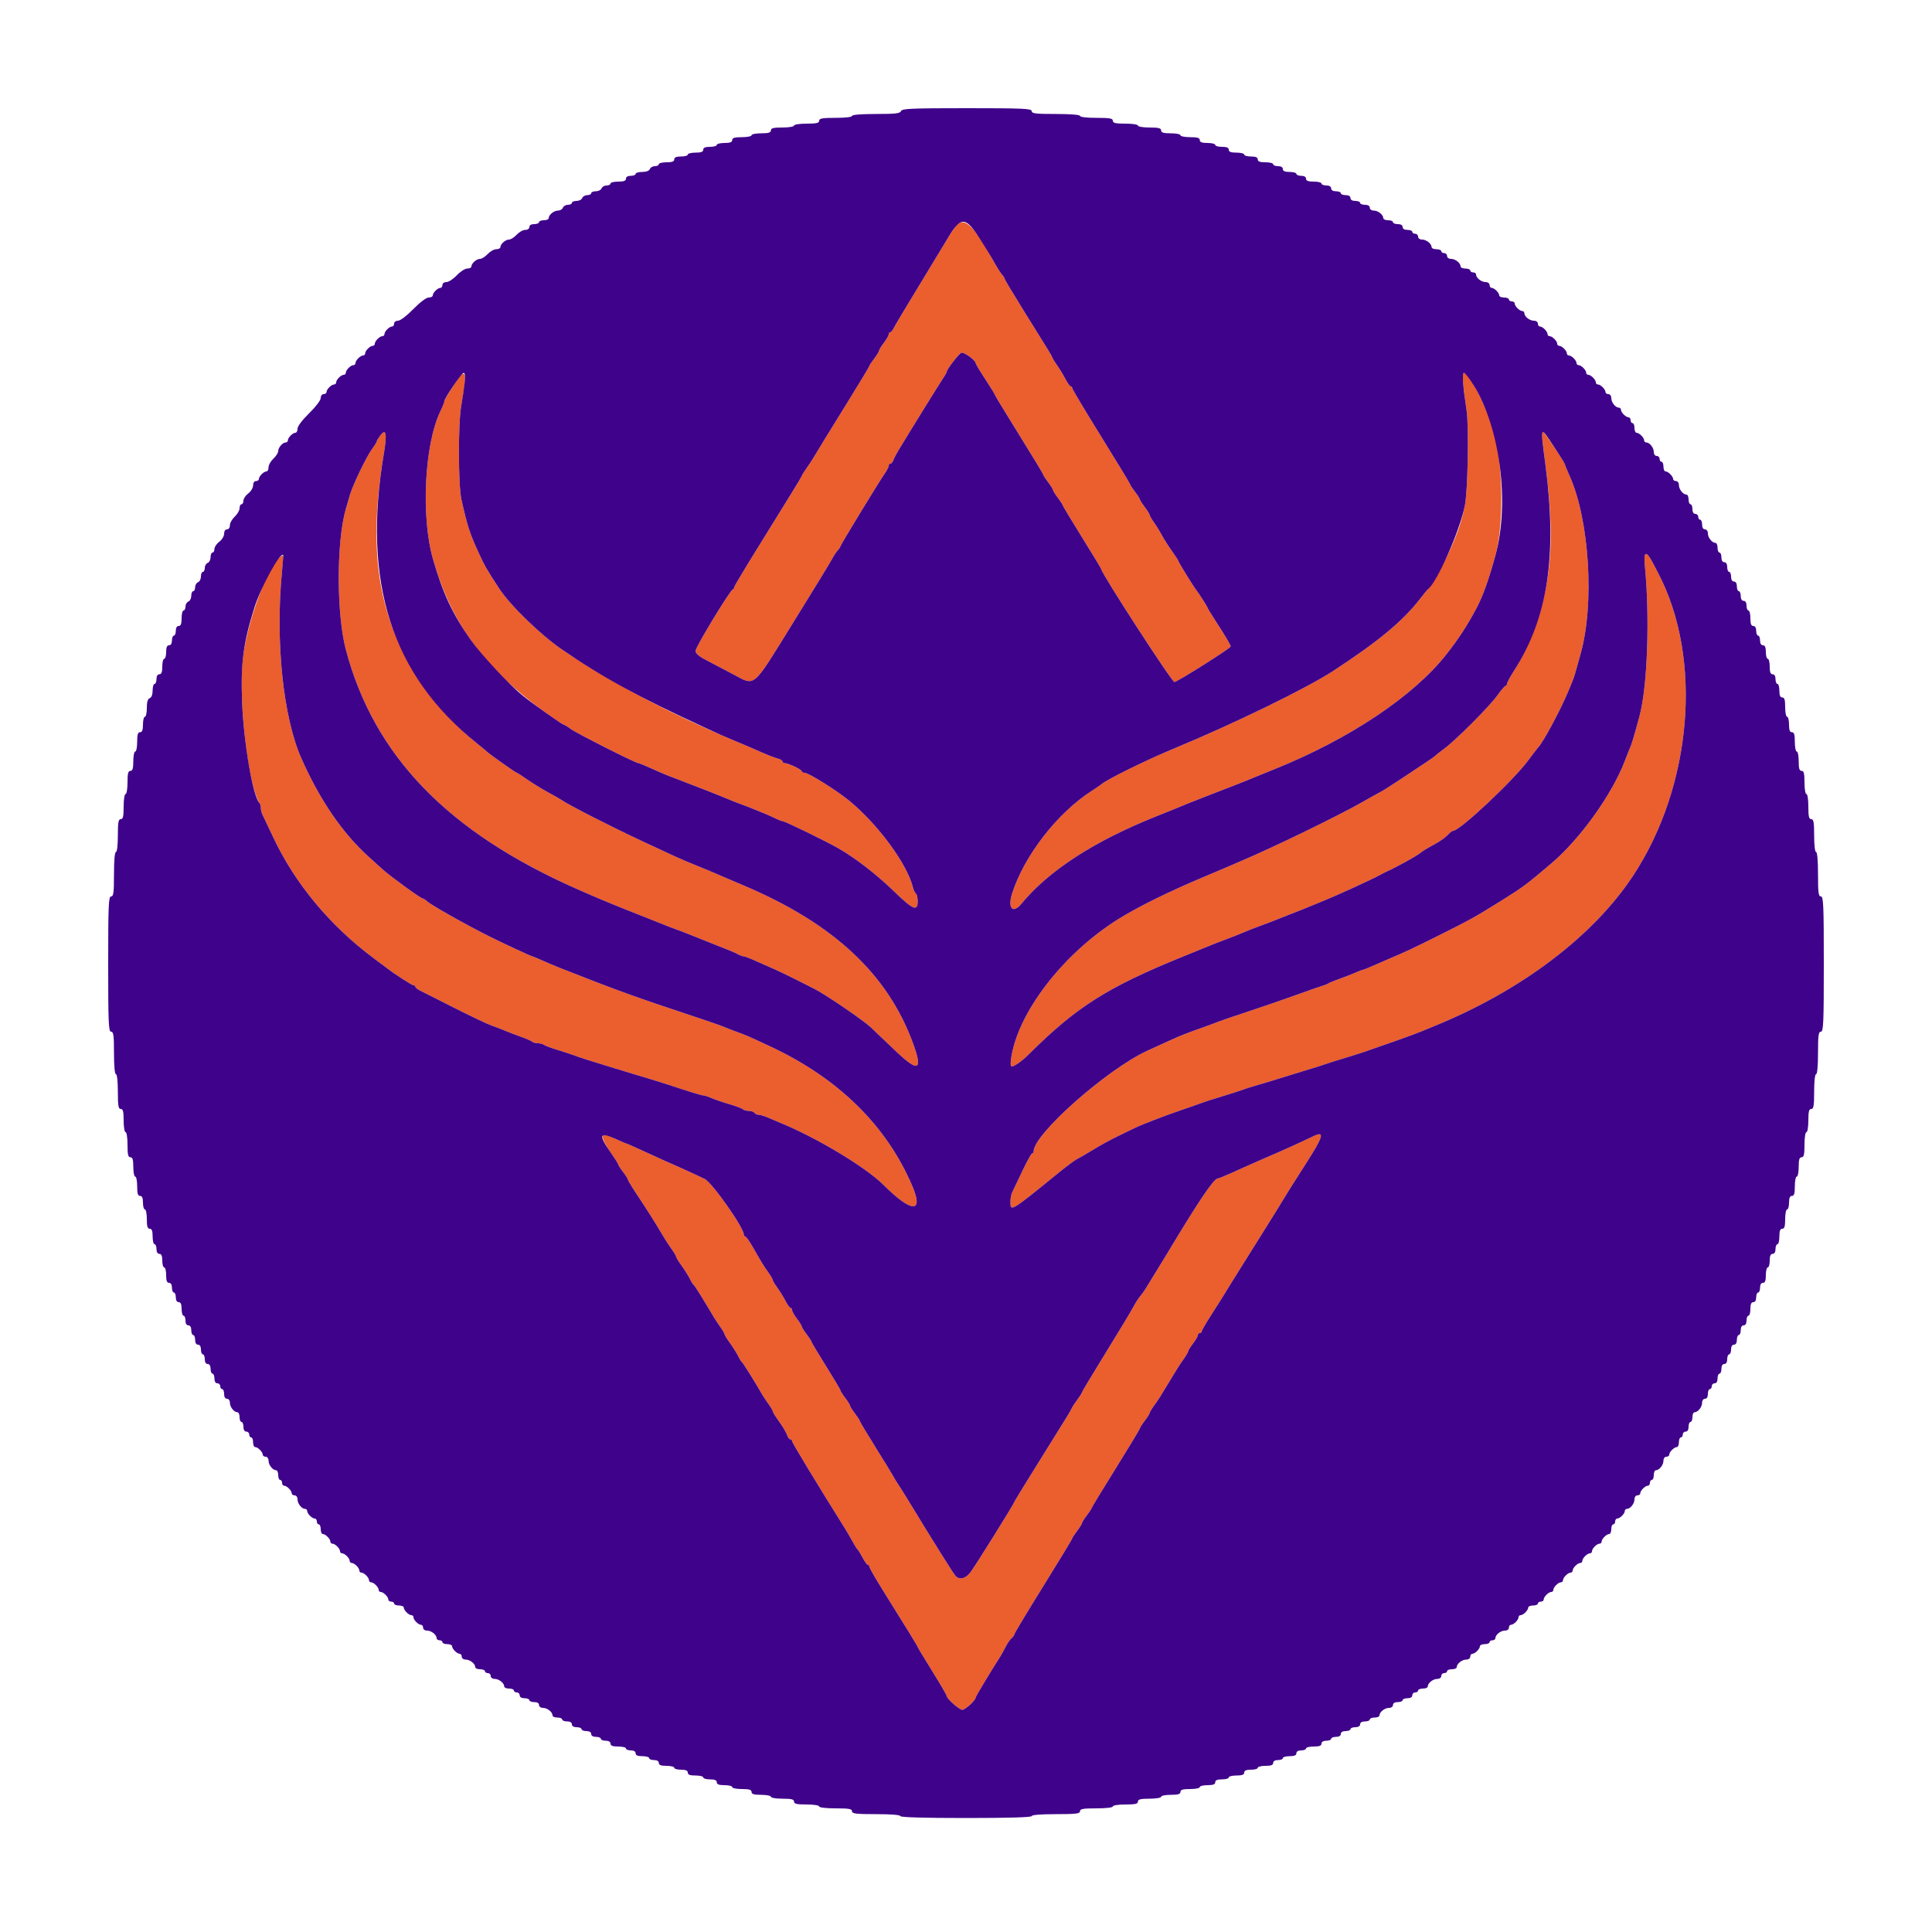 <svg id="svg" version="1.1" xmlns="http://www.w3.org/2000/svg" xmlns:xlink="http://www.w3.org/1999/xlink" width="400" height="400" viewBox="0, 0, 400,400"><g id="svgg"><path id="path0" d="M197.756 47.006 C 197.341 47.560,196.641 48.623,196.200 49.370 C 195.760 50.117,193.150 54.425,190.400 58.943 C 187.650 63.462,185.222 67.528,185.005 67.979 C 184.788 68.431,184.473 68.800,184.305 68.800 C 184.137 68.800,184.000 68.992,184.000 69.227 C 184.000 69.461,183.550 70.243,183.000 70.964 C 182.450 71.686,182.000 72.422,182.000 72.600 C 182.000 72.778,181.550 73.514,181.000 74.236 C 180.450 74.957,180.000 75.643,180.000 75.761 C 180.000 75.880,177.885 79.392,175.300 83.568 C 170.837 90.776,169.790 92.482,168.400 94.802 C 168.070 95.352,167.395 96.370,166.900 97.063 C 166.405 97.756,166.000 98.423,166.000 98.544 C 166.000 98.665,162.850 103.815,159.000 109.989 C 155.150 116.162,152.000 121.375,152.000 121.573 C 152.000 121.771,151.857 121.993,151.682 122.067 C 151.069 122.323,144.000 133.997,144.000 134.753 C 144.000 135.268,144.683 135.872,146.100 136.611 C 147.255 137.214,149.693 138.493,151.517 139.453 C 156.533 142.094,155.518 142.931,164.131 129.044 C 168.274 122.365,171.931 116.383,172.259 115.751 C 172.587 115.119,173.113 114.317,173.428 113.969 C 173.742 113.622,174.000 113.230,174.000 113.099 C 174.000 112.851,181.950 99.806,183.253 97.916 C 183.664 97.320,184.000 96.645,184.000 96.416 C 184.000 96.187,184.159 96.000,184.353 96.000 C 184.548 96.000,184.815 95.685,184.948 95.300 C 185.080 94.915,185.570 93.970,186.036 93.200 C 188.694 88.810,194.621 79.242,195.256 78.316 C 195.665 77.720,196.000 77.120,196.000 76.982 C 196.000 76.496,198.509 73.244,199.040 73.040 C 199.575 72.835,202.000 74.589,202.000 75.180 C 202.000 75.350,202.900 76.854,204.000 78.523 C 205.100 80.191,206.000 81.653,206.000 81.771 C 206.000 81.889,208.250 85.600,211.000 90.016 C 213.750 94.432,216.000 98.153,216.000 98.285 C 216.000 98.417,216.450 99.114,217.000 99.836 C 217.550 100.557,218.000 101.277,218.000 101.436 C 218.000 101.594,218.450 102.314,219.000 103.036 C 219.550 103.757,220.000 104.446,220.000 104.567 C 220.000 104.688,221.800 107.682,224.000 111.220 C 226.200 114.758,228.000 117.731,228.000 117.827 C 228.000 118.649,242.611 141.200,243.144 141.200 C 243.729 141.200,254.800 134.207,254.800 133.837 C 254.800 133.547,253.736 131.743,251.887 128.896 C 250.849 127.299,250.000 125.912,250.000 125.814 C 250.000 125.635,248.288 122.951,247.696 122.200 C 247.103 121.450,244.000 116.420,244.000 116.211 C 244.000 116.096,243.390 115.146,242.645 114.101 C 241.900 113.055,240.955 111.569,240.545 110.798 C 240.135 110.027,239.395 108.830,238.900 108.137 C 238.405 107.444,238.000 106.741,238.000 106.576 C 238.000 106.411,237.550 105.686,237.000 104.964 C 236.450 104.243,236.000 103.539,236.000 103.400 C 236.000 103.261,235.550 102.557,235.000 101.836 C 234.450 101.114,234.000 100.426,234.000 100.306 C 234.000 100.185,231.300 95.734,228.000 90.413 C 224.700 85.093,222.000 80.573,222.000 80.370 C 222.000 80.166,221.861 80.000,221.691 80.000 C 221.521 80.000,221.031 79.325,220.601 78.500 C 220.172 77.675,219.438 76.460,218.970 75.800 C 218.501 75.140,218.000 74.330,217.856 74.000 C 217.560 73.324,217.606 73.400,212.055 64.494 C 209.825 60.915,208.000 57.869,208.000 57.725 C 208.000 57.581,207.748 57.179,207.440 56.831 C 207.132 56.484,206.383 55.300,205.777 54.200 C 201.463 46.378,199.530 44.644,197.756 47.006 M93.792 79.970 C 92.806 81.494,92.000 82.900,92.000 83.095 C 92.000 83.290,91.624 84.229,91.163 85.181 C 87.864 92.011,87.125 107.006,89.655 115.800 C 93.495 129.149,100.270 138.388,112.889 147.485 C 114.807 148.868,116.501 150.000,116.651 150.000 C 116.801 150.000,117.481 150.415,118.162 150.922 C 119.356 151.812,131.605 158.000,132.171 158.000 C 132.324 158.000,133.473 158.465,134.725 159.032 C 137.165 160.140,137.724 160.372,140.200 161.311 C 143.991 162.748,149.493 164.906,150.600 165.390 C 151.260 165.678,152.430 166.141,153.200 166.417 C 153.970 166.694,155.230 167.181,156.000 167.501 C 156.770 167.820,157.850 168.260,158.400 168.478 C 158.950 168.696,159.910 169.127,160.532 169.437 C 161.155 169.747,161.820 170.000,162.009 170.000 C 162.463 170.000,170.814 174.061,173.525 175.600 C 177.002 177.573,181.583 181.115,185.119 184.563 C 188.977 188.326,190.000 188.764,190.000 186.651 C 190.000 185.879,189.840 185.148,189.644 185.027 C 189.449 184.906,189.166 184.318,189.016 183.720 C 187.790 178.835,181.786 170.675,175.800 165.757 C 173.258 163.669,167.398 160.000,166.604 160.000 C 166.272 160.000,166.000 159.855,166.000 159.677 C 166.000 159.323,163.212 158.000,162.466 158.000 C 162.210 158.000,162.000 157.840,162.000 157.643 C 162.000 157.447,161.545 157.173,160.989 157.033 C 160.433 156.894,158.948 156.324,157.689 155.767 C 155.357 154.735,155.009 154.586,152.200 153.414 C 138.815 147.827,125.658 140.869,116.243 134.400 C 111.877 131.400,105.647 125.343,103.385 121.900 C 100.879 118.084,100.381 117.223,99.170 114.600 C 97.264 110.474,96.762 108.927,95.533 103.400 C 94.866 100.397,94.840 87.648,95.495 84.000 C 96.845 76.467,96.534 75.731,93.792 79.970 M302.958 79.700 C 303.101 81.075,303.409 83.460,303.641 85.000 C 304.143 88.322,303.895 101.671,303.276 104.709 C 302.621 107.920,301.902 110.062,300.160 114.000 C 299.060 116.487,296.181 121.580,295.638 122.000 C 295.496 122.110,294.755 123.010,293.991 124.000 C 290.443 128.601,285.371 132.809,275.992 138.932 C 270.493 142.522,255.477 149.838,243.000 155.005 C 237.274 157.377,228.862 161.526,228.000 162.404 C 227.890 162.516,226.990 163.128,226.000 163.765 C 218.914 168.320,212.075 177.130,209.560 184.943 C 208.560 188.049,209.673 189.297,211.483 187.100 C 217.127 180.249,226.582 174.123,239.400 169.010 C 242.098 167.934,244.114 167.116,245.800 166.412 C 246.240 166.228,247.770 165.626,249.200 165.074 C 256.215 162.365,257.875 161.710,261.000 160.414 C 261.440 160.232,262.790 159.684,264.000 159.196 C 279.374 153.003,292.626 144.148,299.418 135.530 C 301.971 132.290,303.711 129.628,305.648 126.000 C 307.003 123.464,308.192 120.162,309.609 115.000 C 311.419 108.410,311.187 95.570,309.136 88.818 C 307.672 83.999,304.142 77.200,303.104 77.200 C 302.843 77.200,302.791 78.100,302.958 79.700 M78.700 90.207 C 78.315 90.726,78.000 91.264,78.000 91.402 C 78.000 91.540,77.573 92.226,77.051 92.927 C 75.912 94.454,73.046 100.400,72.436 102.500 C 72.196 103.325,71.829 104.585,71.619 105.300 C 69.637 112.068,69.641 127.152,71.628 134.600 C 77.480 156.543,92.746 172.304,119.600 184.126 C 123.107 185.670,124.755 186.372,126.800 187.196 C 128.010 187.684,129.360 188.228,129.800 188.407 C 130.240 188.585,132.040 189.296,133.800 189.987 C 135.560 190.677,137.360 191.395,137.800 191.581 C 138.240 191.767,139.230 192.144,140.000 192.420 C 140.770 192.695,141.940 193.143,142.600 193.415 C 143.260 193.686,145.060 194.403,146.600 195.008 C 150.997 196.733,152.149 197.211,152.895 197.619 C 153.277 197.829,153.767 198.000,153.984 198.000 C 154.201 198.000,155.418 198.472,156.689 199.048 C 157.960 199.624,159.630 200.365,160.400 200.693 C 161.170 201.022,163.060 201.930,164.600 202.711 C 166.140 203.492,167.940 204.399,168.600 204.726 C 170.779 205.807,178.650 211.164,180.239 212.649 C 181.098 213.451,183.369 215.613,185.286 217.454 C 190.191 222.162,191.153 221.732,188.960 215.808 C 183.712 201.632,172.562 191.245,154.200 183.427 C 153.320 183.052,152.150 182.553,151.600 182.317 C 148.822 181.125,148.090 180.813,146.800 180.271 C 146.030 179.948,144.410 179.283,143.200 178.793 C 140.953 177.883,140.260 177.569,132.600 173.987 C 126.178 170.983,117.586 166.586,116.200 165.593 C 115.980 165.435,114.720 164.719,113.400 164.001 C 112.080 163.283,110.145 162.089,109.099 161.348 C 108.054 160.607,107.106 160.000,106.993 160.000 C 106.791 160.000,101.190 156.034,100.800 155.615 C 100.690 155.497,99.744 154.712,98.698 153.871 C 92.158 148.616,86.440 141.438,83.028 134.200 C 77.701 122.900,76.629 110.734,79.477 93.889 C 80.180 89.731,79.930 88.548,78.700 90.207 M319.350 91.300 C 319.488 92.455,319.774 94.750,319.988 96.400 C 321.607 108.919,321.413 116.898,319.286 125.200 C 318.101 129.821,315.804 135.215,313.459 138.881 C 312.657 140.135,312.000 141.350,312.000 141.581 C 312.000 141.811,311.865 142.004,311.700 142.009 C 311.535 142.014,310.770 142.907,310.000 143.993 C 308.414 146.231,301.418 153.244,299.000 155.020 C 298.120 155.667,297.310 156.305,297.200 156.438 C 297.090 156.571,296.208 157.202,295.239 157.840 C 294.271 158.478,291.931 160.031,290.039 161.291 C 288.148 162.552,286.240 163.762,285.800 163.980 C 285.360 164.199,283.740 165.101,282.200 165.985 C 277.189 168.861,263.516 175.502,256.600 178.419 C 256.160 178.604,254.990 179.108,254.000 179.537 C 253.010 179.966,251.030 180.807,249.600 181.405 C 242.147 184.522,235.777 187.654,231.600 190.254 C 220.079 197.426,210.592 209.793,209.317 219.300 C 209.206 220.125,209.237 220.800,209.384 220.800 C 210.026 220.800,211.520 219.754,213.045 218.237 C 222.894 208.437,229.274 204.398,245.000 198.011 C 247.860 196.849,250.740 195.678,251.400 195.409 C 252.060 195.140,253.230 194.692,254.000 194.413 C 255.247 193.961,256.003 193.659,259.000 192.413 C 259.440 192.230,260.430 191.856,261.200 191.580 C 261.970 191.305,263.140 190.861,263.800 190.594 C 264.846 190.171,266.324 189.590,269.400 188.393 C 269.840 188.222,270.920 187.781,271.800 187.414 C 272.680 187.046,273.760 186.602,274.200 186.426 C 276.626 185.458,283.801 182.181,285.400 181.311 C 286.060 180.953,286.870 180.539,287.200 180.392 C 289.073 179.558,293.188 177.289,293.943 176.674 C 294.555 176.175,295.211 175.776,297.446 174.543 C 298.301 174.071,299.343 173.306,299.762 172.843 C 300.181 172.379,300.683 172.000,300.878 172.000 C 302.246 172.000,313.340 161.581,316.425 157.400 C 317.399 156.080,318.292 154.910,318.410 154.800 C 319.358 153.914,322.913 147.345,324.579 143.400 C 325.783 140.547,325.903 140.222,326.346 138.600 C 326.587 137.720,326.988 136.280,327.238 135.400 C 330.163 125.117,329.080 107.620,324.954 98.489 C 324.429 97.328,324.000 96.268,324.000 96.134 C 324.000 95.757,319.579 89.200,319.325 89.200 C 319.202 89.200,319.213 90.145,319.350 91.300 M340.540 117.005 C 341.606 127.916,341.088 142.281,339.407 148.400 C 339.256 148.950,338.859 150.390,338.526 151.600 C 338.193 152.810,337.763 154.160,337.571 154.600 C 337.379 155.040,336.842 156.390,336.378 157.600 C 333.713 164.543,327.176 173.659,321.236 178.717 C 316.029 183.151,315.358 183.653,311.000 186.371 C 305.295 189.929,304.495 190.374,297.600 193.818 C 292.457 196.386,290.960 197.089,287.800 198.418 C 287.360 198.603,285.960 199.215,284.688 199.777 C 283.417 200.340,282.274 200.800,282.149 200.800 C 282.023 200.800,281.354 201.053,280.660 201.362 C 279.967 201.672,278.500 202.243,277.400 202.631 C 276.300 203.020,275.220 203.461,275.000 203.611 C 274.780 203.761,274.240 203.982,273.800 204.101 C 273.360 204.221,270.930 205.069,268.400 205.986 C 265.870 206.903,261.370 208.454,258.400 209.432 C 255.430 210.411,252.640 211.362,252.200 211.547 C 251.760 211.731,250.500 212.201,249.400 212.591 C 245.440 213.994,244.477 214.374,241.958 215.525 C 240.551 216.168,238.590 217.064,237.600 217.517 C 229.250 221.333,214.000 234.813,214.000 238.379 C 214.000 238.610,213.863 238.800,213.695 238.800 C 213.528 238.800,212.606 240.465,211.647 242.500 C 210.687 244.535,209.745 246.513,209.551 246.895 C 209.358 247.277,209.200 248.132,209.200 248.795 C 209.200 250.932,209.124 250.978,219.338 242.673 C 220.912 241.393,222.560 240.173,223.000 239.962 C 223.440 239.752,224.970 238.862,226.400 237.986 C 227.830 237.110,230.170 235.837,231.600 235.157 C 233.030 234.478,234.516 233.757,234.903 233.556 C 236.061 232.952,241.183 230.979,244.600 229.820 C 246.360 229.223,248.160 228.588,248.600 228.410 C 249.040 228.232,251.020 227.595,253.000 226.994 C 254.980 226.393,256.960 225.757,257.400 225.581 C 257.840 225.405,259.280 224.953,260.600 224.576 C 261.920 224.199,264.260 223.489,265.800 223.000 C 267.340 222.510,269.680 221.790,271.000 221.399 C 272.320 221.008,273.760 220.553,274.200 220.387 C 274.640 220.221,276.620 219.595,278.600 218.994 C 280.580 218.393,282.560 217.763,283.000 217.593 C 283.440 217.423,284.700 216.979,285.800 216.605 C 289.282 215.422,293.351 213.943,294.800 213.334 C 295.570 213.011,296.560 212.599,297.000 212.420 C 314.935 205.122,329.856 193.830,338.118 181.302 C 350.381 162.709,352.573 136.332,343.321 118.685 C 343.000 118.071,342.521 117.153,342.257 116.645 C 340.841 113.916,340.250 114.040,340.540 117.005 M57.722 115.572 C 55.216 117.907,51.392 128.351,50.368 135.658 C 49.396 142.595,50.711 157.639,52.869 164.273 C 53.169 165.194,53.546 166.079,53.707 166.240 C 53.868 166.401,54.000 166.866,54.000 167.272 C 54.000 167.678,54.163 168.323,54.361 168.705 C 54.560 169.087,55.530 171.129,56.516 173.242 C 60.998 182.845,68.299 191.645,77.400 198.415 C 78.720 199.397,79.980 200.339,80.200 200.510 C 81.761 201.717,85.304 204.000,85.618 204.000 C 85.828 204.000,86.001 204.135,86.003 204.300 C 86.005 204.465,86.410 204.801,86.903 205.048 C 87.396 205.294,90.601 206.914,94.025 208.648 C 97.448 210.381,100.958 212.046,101.825 212.346 C 102.691 212.646,103.940 213.124,104.600 213.408 C 105.260 213.692,106.700 214.241,107.800 214.628 C 108.900 215.015,109.971 215.482,110.180 215.666 C 110.389 215.850,110.938 216.000,111.400 216.000 C 111.862 216.000,112.411 216.143,112.620 216.318 C 112.829 216.493,114.080 216.964,115.400 217.364 C 116.720 217.765,118.160 218.233,118.600 218.404 C 119.777 218.862,122.545 219.752,126.500 220.945 C 135.679 223.712,137.271 224.206,141.062 225.458 C 143.296 226.196,145.339 226.800,145.602 226.800 C 145.864 226.800,146.646 227.049,147.340 227.354 C 148.033 227.658,149.680 228.221,151.000 228.605 C 152.320 228.989,153.571 229.460,153.780 229.651 C 153.989 229.843,154.563 230.000,155.056 230.000 C 155.549 230.000,156.064 230.180,156.200 230.400 C 156.336 230.620,156.724 230.800,157.063 230.800 C 157.402 230.800,158.336 231.088,159.140 231.441 C 159.943 231.793,160.960 232.227,161.400 232.405 C 168.895 235.433,179.235 241.636,182.908 245.308 C 188.719 251.118,191.301 251.239,188.900 245.588 C 183.569 233.045,173.559 223.214,159.400 216.617 C 154.824 214.486,154.318 214.266,152.400 213.580 C 151.630 213.305,150.460 212.850,149.800 212.570 C 149.140 212.289,145.000 210.870,140.600 209.416 C 133.158 206.957,128.696 205.367,122.500 202.968 C 116.042 200.468,114.454 199.829,112.489 198.948 C 111.328 198.426,110.306 198.000,110.218 198.000 C 109.977 198.000,104.151 195.297,101.200 193.816 C 96.302 191.358,89.290 187.397,88.369 186.568 C 88.021 186.256,87.618 186.000,87.473 186.000 C 87.096 186.000,80.850 181.464,79.286 180.055 C 78.563 179.403,77.209 178.180,76.276 177.335 C 70.872 172.444,66.191 165.589,62.390 157.000 C 58.618 148.476,56.986 132.766,58.380 118.400 C 58.762 114.466,58.788 114.579,57.722 115.572 M124.800 235.534 C 124.800 235.937,125.520 237.295,126.400 238.551 C 127.280 239.808,128.000 240.946,128.000 241.080 C 128.000 241.214,128.450 241.914,129.000 242.636 C 129.550 243.357,130.000 244.072,130.000 244.225 C 130.000 244.378,130.855 245.791,131.900 247.366 C 134.348 251.054,135.097 252.242,137.717 256.600 C 137.982 257.040,138.603 257.973,139.099 258.673 C 139.595 259.374,140.000 260.066,140.000 260.212 C 140.000 260.357,140.405 261.041,140.900 261.730 C 141.886 263.103,142.612 264.273,143.055 265.200 C 143.213 265.530,143.463 265.890,143.612 266.000 C 143.837 266.167,145.787 269.294,147.728 272.600 C 147.987 273.040,148.603 273.973,149.099 274.673 C 149.595 275.374,150.000 276.066,150.000 276.212 C 150.000 276.357,150.405 277.041,150.900 277.730 C 151.886 279.103,152.612 280.273,153.055 281.200 C 153.213 281.530,153.463 281.890,153.612 282.000 C 153.843 282.171,156.570 286.541,157.800 288.711 C 158.020 289.099,158.605 289.981,159.100 290.670 C 159.595 291.359,160.000 292.048,160.000 292.200 C 160.000 292.352,160.405 293.041,160.900 293.730 C 162.111 295.416,162.737 296.460,163.040 297.300 C 163.179 297.685,163.452 298.000,163.647 298.000 C 163.841 298.000,164.000 298.179,164.000 298.398 C 164.000 298.710,169.109 307.139,175.155 316.800 C 175.499 317.350,176.122 318.430,176.540 319.200 C 176.958 319.970,177.414 320.690,177.554 320.800 C 177.693 320.910,178.162 321.675,178.595 322.500 C 179.028 323.325,179.521 324.000,179.691 324.000 C 179.861 324.000,180.000 324.178,180.000 324.395 C 180.000 324.612,181.324 326.907,182.942 329.495 C 187.708 337.117,190.000 340.854,190.000 341.002 C 190.000 341.078,191.350 343.315,193.000 345.974 C 194.650 348.633,196.000 350.951,196.000 351.126 C 196.000 351.683,198.615 354.000,199.244 354.000 C 199.847 354.000,202.000 352.020,202.000 351.467 C 202.000 351.237,204.776 346.607,207.196 342.800 C 207.406 342.470,207.869 341.623,208.226 340.918 C 208.582 340.214,209.127 339.426,209.437 339.169 C 209.747 338.912,210.000 338.557,210.000 338.379 C 210.000 338.202,212.700 333.711,216.000 328.400 C 219.300 323.089,222.000 318.638,222.000 318.510 C 222.000 318.381,222.450 317.686,223.000 316.964 C 223.550 316.243,224.000 315.523,224.000 315.364 C 224.000 315.206,224.450 314.486,225.000 313.764 C 225.550 313.043,226.000 312.362,226.000 312.249 C 226.000 312.137,228.250 308.432,231.000 304.016 C 233.750 299.600,236.000 295.871,236.000 295.731 C 236.000 295.590,236.450 294.886,237.000 294.164 C 237.550 293.443,238.000 292.734,238.000 292.588 C 238.000 292.443,238.405 291.759,238.900 291.070 C 239.395 290.381,239.980 289.525,240.200 289.168 C 240.874 288.074,243.207 284.247,243.717 283.400 C 243.982 282.960,244.603 282.027,245.099 281.327 C 245.595 280.626,246.000 279.923,246.000 279.764 C 246.000 279.606,246.450 278.886,247.000 278.164 C 247.550 277.443,248.000 276.661,248.000 276.427 C 248.000 276.192,248.180 276.000,248.400 276.000 C 248.620 276.000,248.800 275.847,248.800 275.659 C 248.800 275.472,249.565 274.130,250.500 272.678 C 252.038 270.289,253.527 267.909,255.800 264.206 C 256.240 263.489,258.567 259.774,260.971 255.951 C 263.375 252.128,265.595 248.550,265.904 248.000 C 266.213 247.450,268.144 244.390,270.194 241.200 C 274.045 235.209,274.378 234.042,271.893 235.259 C 270.377 236.001,266.151 237.939,265.000 238.420 C 264.560 238.604,263.120 239.230,261.800 239.812 C 260.480 240.393,258.860 241.106,258.200 241.395 C 257.540 241.685,255.976 242.389,254.725 242.961 C 253.473 243.532,252.290 244.000,252.094 244.000 C 251.311 244.000,247.923 249.043,241.612 259.600 C 241.172 260.337,237.755 265.907,237.086 266.978 C 236.819 267.406,236.330 268.069,236.000 268.451 C 235.670 268.833,235.040 269.831,234.600 270.667 C 234.160 271.504,231.595 275.760,228.900 280.125 C 226.205 284.490,224.000 288.166,224.000 288.293 C 224.000 288.420,223.582 289.081,223.071 289.762 C 222.559 290.443,222.018 291.270,221.867 291.600 C 221.546 292.303,221.597 292.220,215.056 302.707 C 212.275 307.166,210.000 310.885,210.000 310.972 C 210.000 311.259,201.951 324.173,200.945 325.500 C 199.923 326.848,198.698 327.165,197.856 326.300 C 197.408 325.841,193.339 319.343,187.918 310.434 C 187.193 309.242,186.287 307.802,185.904 307.234 C 185.522 306.665,185.089 305.954,184.943 305.653 C 184.797 305.352,183.175 302.700,181.339 299.760 C 179.503 296.820,178.000 294.310,178.000 294.181 C 178.000 294.052,177.550 293.357,177.000 292.636 C 176.450 291.914,176.000 291.194,176.000 291.036 C 176.000 290.877,175.550 290.157,175.000 289.436 C 174.450 288.714,174.000 288.005,174.000 287.859 C 174.000 287.713,172.650 285.437,171.000 282.800 C 169.350 280.163,168.000 277.903,168.000 277.776 C 168.000 277.650,167.550 276.957,167.000 276.236 C 166.450 275.514,166.000 274.794,166.000 274.636 C 166.000 274.477,165.550 273.757,165.000 273.036 C 164.450 272.314,164.000 271.516,164.000 271.262 C 164.000 271.008,163.861 270.800,163.691 270.800 C 163.521 270.800,163.031 270.125,162.601 269.300 C 162.172 268.475,161.411 267.243,160.911 266.562 C 160.410 265.881,160.000 265.194,160.000 265.036 C 160.000 264.877,159.595 264.174,159.099 263.473 C 158.024 261.953,157.631 261.315,155.920 258.300 C 155.203 257.035,154.477 256.000,154.308 256.000 C 154.138 256.000,154.000 255.826,154.000 255.614 C 154.000 254.162,147.443 244.848,145.882 244.082 C 144.276 243.295,139.494 241.120,137.800 240.407 C 137.360 240.222,135.415 239.334,133.477 238.435 C 131.539 237.536,129.879 236.800,129.789 236.800 C 129.698 236.800,128.640 236.350,127.437 235.800 C 124.824 234.605,124.800 234.602,124.800 235.534 " stroke="none" fill="#eb5e2d" fill-rule="evenodd"></path><path id="path1" d="M186.545 23.000 C 186.357 23.489,185.395 23.600,181.357 23.600 C 178.319 23.600,176.400 23.755,176.400 24.000 C 176.400 24.235,175.000 24.400,173.000 24.400 C 170.244 24.400,169.600 24.514,169.600 25.000 C 169.600 25.472,169.044 25.600,167.000 25.600 C 165.533 25.600,164.400 25.774,164.400 26.000 C 164.400 26.222,163.333 26.400,162.000 26.400 C 160.133 26.400,159.600 26.533,159.600 27.000 C 159.600 27.453,159.111 27.600,157.600 27.600 C 156.500 27.600,155.600 27.780,155.600 28.000 C 155.600 28.220,154.700 28.400,153.600 28.400 C 152.089 28.400,151.600 28.547,151.600 29.000 C 151.600 29.433,151.156 29.600,150.000 29.600 C 149.120 29.600,148.400 29.780,148.400 30.000 C 148.400 30.220,147.770 30.400,147.000 30.400 C 146.022 30.400,145.600 30.581,145.600 31.000 C 145.600 31.433,145.156 31.600,144.000 31.600 C 143.120 31.600,142.400 31.780,142.400 32.000 C 142.400 32.220,141.770 32.400,141.000 32.400 C 140.022 32.400,139.600 32.581,139.600 33.000 C 139.600 33.433,139.156 33.600,138.000 33.600 C 137.120 33.600,136.400 33.780,136.400 34.000 C 136.400 34.220,136.034 34.400,135.587 34.400 C 135.141 34.400,134.671 34.670,134.545 35.000 C 134.403 35.370,133.795 35.600,132.957 35.600 C 132.211 35.600,131.600 35.780,131.600 36.000 C 131.600 36.220,131.150 36.400,130.600 36.400 C 129.978 36.400,129.600 36.627,129.600 37.000 C 129.600 37.433,129.156 37.600,128.000 37.600 C 127.120 37.600,126.400 37.780,126.400 38.000 C 126.400 38.220,126.034 38.400,125.587 38.400 C 125.141 38.400,124.671 38.670,124.545 39.000 C 124.418 39.330,123.884 39.600,123.357 39.600 C 122.831 39.600,122.400 39.780,122.400 40.000 C 122.400 40.220,122.034 40.400,121.587 40.400 C 121.141 40.400,120.671 40.670,120.545 41.000 C 120.418 41.330,119.884 41.600,119.357 41.600 C 118.831 41.600,118.400 41.780,118.400 42.000 C 118.400 42.220,118.034 42.400,117.587 42.400 C 117.141 42.400,116.671 42.670,116.545 43.000 C 116.418 43.330,115.961 43.600,115.529 43.600 C 114.679 43.600,113.600 44.479,113.600 45.171 C 113.600 45.407,113.150 45.600,112.600 45.600 C 112.050 45.600,111.600 45.780,111.600 46.000 C 111.600 46.220,111.150 46.400,110.600 46.400 C 109.978 46.400,109.600 46.627,109.600 47.000 C 109.600 47.346,109.238 47.600,108.746 47.600 C 108.276 47.600,107.475 48.050,106.965 48.600 C 106.455 49.150,105.747 49.600,105.391 49.600 C 104.656 49.600,103.600 50.527,103.600 51.171 C 103.600 51.407,103.216 51.600,102.746 51.600 C 102.276 51.600,101.475 52.050,100.965 52.600 C 100.455 53.150,99.747 53.600,99.391 53.600 C 98.656 53.600,97.600 54.527,97.600 55.171 C 97.600 55.407,97.216 55.600,96.747 55.600 C 96.278 55.600,95.300 56.230,94.574 57.000 C 93.848 57.770,92.882 58.400,92.427 58.400 C 91.959 58.400,91.600 58.660,91.600 59.000 C 91.600 59.330,91.407 59.600,91.171 59.600 C 90.618 59.600,89.600 60.618,89.600 61.171 C 89.600 61.407,89.221 61.600,88.758 61.600 C 88.257 61.600,86.966 62.571,85.568 64.000 C 84.228 65.370,82.872 66.400,82.410 66.400 C 81.957 66.400,81.600 66.664,81.600 67.000 C 81.600 67.330,81.407 67.600,81.171 67.600 C 80.618 67.600,79.600 68.618,79.600 69.171 C 79.600 69.407,79.407 69.600,79.171 69.600 C 78.618 69.600,77.600 70.618,77.600 71.171 C 77.600 71.407,77.407 71.600,77.171 71.600 C 76.618 71.600,75.600 72.618,75.600 73.171 C 75.600 73.407,75.407 73.600,75.171 73.600 C 74.618 73.600,73.600 74.618,73.600 75.171 C 73.600 75.407,73.407 75.600,73.171 75.600 C 72.618 75.600,71.600 76.618,71.600 77.171 C 71.600 77.407,71.407 77.600,71.171 77.600 C 70.618 77.600,69.600 78.618,69.600 79.171 C 69.600 79.407,69.407 79.600,69.171 79.600 C 68.618 79.600,67.600 80.618,67.600 81.171 C 67.600 81.407,67.330 81.600,67.000 81.600 C 66.664 81.600,66.400 81.957,66.400 82.410 C 66.400 82.872,65.370 84.228,64.000 85.568 C 62.571 86.966,61.600 88.257,61.600 88.758 C 61.600 89.221,61.407 89.600,61.171 89.600 C 60.618 89.600,59.600 90.618,59.600 91.171 C 59.600 91.407,59.407 91.600,59.171 91.600 C 58.527 91.600,57.600 92.656,57.600 93.391 C 57.600 93.747,57.150 94.455,56.600 94.965 C 56.050 95.475,55.600 96.276,55.600 96.746 C 55.600 97.216,55.407 97.600,55.171 97.600 C 54.618 97.600,53.600 98.618,53.600 99.171 C 53.600 99.407,53.330 99.600,53.000 99.600 C 52.643 99.600,52.400 99.967,52.400 100.505 C 52.400 101.004,51.951 101.747,51.400 102.161 C 50.850 102.574,50.400 103.247,50.400 103.656 C 50.400 104.065,50.220 104.400,50.000 104.400 C 49.780 104.400,49.600 104.769,49.600 105.219 C 49.600 105.670,49.150 106.455,48.600 106.965 C 48.050 107.475,47.600 108.276,47.600 108.746 C 47.600 109.238,47.346 109.600,47.000 109.600 C 46.643 109.600,46.400 109.967,46.400 110.505 C 46.400 111.004,45.951 111.747,45.400 112.161 C 44.850 112.574,44.400 113.247,44.400 113.656 C 44.400 114.065,44.220 114.400,44.000 114.400 C 43.780 114.400,43.600 114.831,43.600 115.357 C 43.600 115.884,43.330 116.418,43.000 116.545 C 42.670 116.671,42.400 117.141,42.400 117.587 C 42.400 118.034,42.220 118.400,42.000 118.400 C 41.780 118.400,41.600 118.831,41.600 119.357 C 41.600 119.884,41.330 120.418,41.000 120.545 C 40.670 120.671,40.400 121.141,40.400 121.587 C 40.400 122.034,40.220 122.400,40.000 122.400 C 39.780 122.400,39.600 122.831,39.600 123.357 C 39.600 123.884,39.330 124.418,39.000 124.545 C 38.670 124.671,38.400 125.141,38.400 125.587 C 38.400 126.034,38.220 126.400,38.000 126.400 C 37.780 126.400,37.600 127.120,37.600 128.000 C 37.600 129.156,37.433 129.600,37.000 129.600 C 36.627 129.600,36.400 129.978,36.400 130.600 C 36.400 131.150,36.220 131.600,36.000 131.600 C 35.780 131.600,35.600 132.050,35.600 132.600 C 35.600 133.222,35.373 133.600,35.000 133.600 C 34.581 133.600,34.400 134.022,34.400 135.000 C 34.400 135.770,34.220 136.400,34.000 136.400 C 33.780 136.400,33.600 137.120,33.600 138.000 C 33.600 139.156,33.433 139.600,33.000 139.600 C 32.627 139.600,32.400 139.978,32.400 140.600 C 32.400 141.150,32.220 141.600,32.000 141.600 C 31.780 141.600,31.600 142.211,31.600 142.957 C 31.600 143.795,31.370 144.403,31.000 144.545 C 30.589 144.702,30.400 145.345,30.400 146.587 C 30.400 147.584,30.220 148.400,30.000 148.400 C 29.780 148.400,29.600 149.120,29.600 150.000 C 29.600 151.156,29.433 151.600,29.000 151.600 C 28.547 151.600,28.400 152.089,28.400 153.600 C 28.400 154.700,28.220 155.600,28.000 155.600 C 27.780 155.600,27.600 156.500,27.600 157.600 C 27.600 159.111,27.453 159.600,27.000 159.600 C 26.533 159.600,26.400 160.133,26.400 162.000 C 26.400 163.333,26.222 164.400,26.000 164.400 C 25.774 164.400,25.600 165.533,25.600 167.000 C 25.600 169.044,25.472 169.600,25.000 169.600 C 24.514 169.600,24.400 170.244,24.400 173.000 C 24.400 175.000,24.235 176.400,24.000 176.400 C 23.757 176.400,23.600 178.200,23.600 181.000 C 23.600 184.822,23.499 185.600,23.000 185.600 C 22.478 185.600,22.400 187.422,22.400 199.600 C 22.400 211.778,22.478 213.600,23.000 213.600 C 23.497 213.600,23.600 214.356,23.600 218.000 C 23.600 220.667,23.758 222.400,24.000 222.400 C 24.237 222.400,24.400 223.867,24.400 226.000 C 24.400 228.933,24.511 229.600,25.000 229.600 C 25.467 229.600,25.600 230.133,25.600 232.000 C 25.600 233.333,25.778 234.400,26.000 234.400 C 26.226 234.400,26.400 235.533,26.400 237.000 C 26.400 239.044,26.528 239.600,27.000 239.600 C 27.453 239.600,27.600 240.089,27.600 241.600 C 27.600 242.700,27.780 243.600,28.000 243.600 C 28.220 243.600,28.400 244.500,28.400 245.600 C 28.400 247.111,28.547 247.600,29.000 247.600 C 29.419 247.600,29.600 248.022,29.600 249.000 C 29.600 249.770,29.780 250.400,30.000 250.400 C 30.220 250.400,30.400 251.300,30.400 252.400 C 30.400 253.911,30.547 254.400,31.000 254.400 C 31.433 254.400,31.600 254.844,31.600 256.000 C 31.600 256.880,31.780 257.600,32.000 257.600 C 32.220 257.600,32.400 258.050,32.400 258.600 C 32.400 259.222,32.627 259.600,33.000 259.600 C 33.419 259.600,33.600 260.022,33.600 261.000 C 33.600 261.770,33.780 262.400,34.000 262.400 C 34.220 262.400,34.400 263.120,34.400 264.000 C 34.400 265.156,34.567 265.600,35.000 265.600 C 35.373 265.600,35.600 265.978,35.600 266.600 C 35.600 267.150,35.780 267.600,36.000 267.600 C 36.220 267.600,36.400 268.050,36.400 268.600 C 36.400 269.222,36.627 269.600,37.000 269.600 C 37.419 269.600,37.600 270.022,37.600 271.000 C 37.600 271.770,37.780 272.400,38.000 272.400 C 38.220 272.400,38.400 272.850,38.400 273.400 C 38.400 274.022,38.627 274.400,39.000 274.400 C 39.373 274.400,39.600 274.778,39.600 275.400 C 39.600 275.950,39.780 276.400,40.000 276.400 C 40.220 276.400,40.400 276.850,40.400 277.400 C 40.400 278.022,40.627 278.400,41.000 278.400 C 41.373 278.400,41.600 278.778,41.600 279.400 C 41.600 279.950,41.780 280.400,42.000 280.400 C 42.220 280.400,42.400 280.850,42.400 281.400 C 42.400 282.022,42.627 282.400,43.000 282.400 C 43.373 282.400,43.600 282.778,43.600 283.400 C 43.600 283.950,43.780 284.400,44.000 284.400 C 44.220 284.400,44.400 284.850,44.400 285.400 C 44.400 286.022,44.627 286.400,45.000 286.400 C 45.330 286.400,45.600 286.670,45.600 287.000 C 45.600 287.330,45.780 287.600,46.000 287.600 C 46.220 287.600,46.400 288.050,46.400 288.600 C 46.400 289.222,46.627 289.600,47.000 289.600 C 47.340 289.600,47.600 289.959,47.600 290.429 C 47.600 291.314,48.466 292.400,49.171 292.400 C 49.407 292.400,49.600 292.850,49.600 293.400 C 49.600 293.950,49.780 294.400,50.000 294.400 C 50.220 294.400,50.400 294.850,50.400 295.400 C 50.400 296.022,50.627 296.400,51.000 296.400 C 51.330 296.400,51.600 296.670,51.600 297.000 C 51.600 297.330,51.780 297.600,52.000 297.600 C 52.220 297.600,52.400 298.050,52.400 298.600 C 52.400 299.150,52.593 299.600,52.829 299.600 C 53.382 299.600,54.400 300.618,54.400 301.171 C 54.400 301.407,54.670 301.600,55.000 301.600 C 55.340 301.600,55.600 301.959,55.600 302.429 C 55.600 303.314,56.466 304.400,57.171 304.400 C 57.407 304.400,57.600 304.850,57.600 305.400 C 57.600 305.950,57.780 306.400,58.000 306.400 C 58.220 306.400,58.400 306.670,58.400 307.000 C 58.400 307.330,58.593 307.600,58.829 307.600 C 59.382 307.600,60.400 308.618,60.400 309.171 C 60.400 309.407,60.670 309.600,61.000 309.600 C 61.340 309.600,61.600 309.959,61.600 310.429 C 61.600 311.314,62.466 312.400,63.171 312.400 C 63.407 312.400,63.600 312.593,63.600 312.829 C 63.600 313.382,64.618 314.400,65.171 314.400 C 65.407 314.400,65.600 314.670,65.600 315.000 C 65.600 315.330,65.780 315.600,66.000 315.600 C 66.220 315.600,66.400 316.050,66.400 316.600 C 66.400 317.150,66.593 317.600,66.829 317.600 C 67.382 317.600,68.400 318.618,68.400 319.171 C 68.400 319.407,68.593 319.600,68.829 319.600 C 69.382 319.600,70.400 320.618,70.400 321.171 C 70.400 321.407,70.593 321.600,70.829 321.600 C 71.382 321.600,72.400 322.618,72.400 323.171 C 72.400 323.407,72.593 323.600,72.829 323.600 C 73.382 323.600,74.400 324.618,74.400 325.171 C 74.400 325.407,74.593 325.600,74.829 325.600 C 75.382 325.600,76.400 326.618,76.400 327.171 C 76.400 327.407,76.593 327.600,76.829 327.600 C 77.382 327.600,78.400 328.618,78.400 329.171 C 78.400 329.407,78.593 329.600,78.829 329.600 C 79.382 329.600,80.400 330.618,80.400 331.171 C 80.400 331.407,80.670 331.600,81.000 331.600 C 81.330 331.600,81.600 331.780,81.600 332.000 C 81.600 332.220,82.050 332.400,82.600 332.400 C 83.150 332.400,83.600 332.593,83.600 332.829 C 83.600 333.382,84.618 334.400,85.171 334.400 C 85.407 334.400,85.600 334.593,85.600 334.829 C 85.600 335.382,86.618 336.400,87.171 336.400 C 87.407 336.400,87.600 336.670,87.600 337.000 C 87.600 337.340,87.959 337.600,88.429 337.600 C 89.314 337.600,90.400 338.466,90.400 339.171 C 90.400 339.407,90.670 339.600,91.000 339.600 C 91.330 339.600,91.600 339.780,91.600 340.000 C 91.600 340.220,92.050 340.400,92.600 340.400 C 93.150 340.400,93.600 340.593,93.600 340.829 C 93.600 341.382,94.618 342.400,95.171 342.400 C 95.407 342.400,95.600 342.670,95.600 343.000 C 95.600 343.340,95.959 343.600,96.429 343.600 C 97.314 343.600,98.400 344.466,98.400 345.171 C 98.400 345.407,98.850 345.600,99.400 345.600 C 99.950 345.600,100.400 345.780,100.400 346.000 C 100.400 346.220,100.670 346.400,101.000 346.400 C 101.330 346.400,101.600 346.670,101.600 347.000 C 101.600 347.340,101.959 347.600,102.429 347.600 C 103.314 347.600,104.400 348.466,104.400 349.171 C 104.400 349.407,104.850 349.600,105.400 349.600 C 105.950 349.600,106.400 349.780,106.400 350.000 C 106.400 350.220,106.670 350.400,107.000 350.400 C 107.330 350.400,107.600 350.670,107.600 351.000 C 107.600 351.373,107.978 351.600,108.600 351.600 C 109.150 351.600,109.600 351.780,109.600 352.000 C 109.600 352.220,110.050 352.400,110.600 352.400 C 111.222 352.400,111.600 352.627,111.600 353.000 C 111.600 353.340,111.959 353.600,112.429 353.600 C 113.314 353.600,114.400 354.466,114.400 355.171 C 114.400 355.407,114.850 355.600,115.400 355.600 C 115.950 355.600,116.400 355.780,116.400 356.000 C 116.400 356.220,116.850 356.400,117.400 356.400 C 118.022 356.400,118.400 356.627,118.400 357.000 C 118.400 357.373,118.778 357.600,119.400 357.600 C 119.950 357.600,120.400 357.780,120.400 358.000 C 120.400 358.220,120.850 358.400,121.400 358.400 C 122.022 358.400,122.400 358.627,122.400 359.000 C 122.400 359.373,122.778 359.600,123.400 359.600 C 123.950 359.600,124.400 359.780,124.400 360.000 C 124.400 360.220,124.850 360.400,125.400 360.400 C 126.022 360.400,126.400 360.627,126.400 361.000 C 126.400 361.433,126.844 361.600,128.000 361.600 C 128.880 361.600,129.600 361.780,129.600 362.000 C 129.600 362.220,130.050 362.400,130.600 362.400 C 131.222 362.400,131.600 362.627,131.600 363.000 C 131.600 363.419,132.022 363.600,133.000 363.600 C 133.770 363.600,134.400 363.780,134.400 364.000 C 134.400 364.220,134.850 364.400,135.400 364.400 C 136.022 364.400,136.400 364.627,136.400 365.000 C 136.400 365.433,136.844 365.600,138.000 365.600 C 138.880 365.600,139.600 365.780,139.600 366.000 C 139.600 366.220,140.230 366.400,141.000 366.400 C 141.978 366.400,142.400 366.581,142.400 367.000 C 142.400 367.433,142.844 367.600,144.000 367.600 C 144.880 367.600,145.600 367.780,145.600 368.000 C 145.600 368.220,146.230 368.400,147.000 368.400 C 147.978 368.400,148.400 368.581,148.400 369.000 C 148.400 369.433,148.844 369.600,150.000 369.600 C 150.880 369.600,151.600 369.780,151.600 370.000 C 151.600 370.220,152.500 370.400,153.600 370.400 C 155.111 370.400,155.600 370.547,155.600 371.000 C 155.600 371.453,156.089 371.600,157.600 371.600 C 158.700 371.600,159.600 371.780,159.600 372.000 C 159.600 372.222,160.667 372.400,162.000 372.400 C 163.867 372.400,164.400 372.533,164.400 373.000 C 164.400 373.472,164.956 373.600,167.000 373.600 C 168.467 373.600,169.600 373.774,169.600 374.000 C 169.600 374.235,171.000 374.400,173.000 374.400 C 175.756 374.400,176.400 374.514,176.400 375.000 C 176.400 375.501,177.222 375.600,181.400 375.600 C 184.467 375.600,186.400 375.755,186.400 376.000 C 186.400 376.259,191.200 376.400,200.000 376.400 C 208.800 376.400,213.600 376.259,213.600 376.000 C 213.600 375.755,215.533 375.600,218.600 375.600 C 222.778 375.600,223.600 375.501,223.600 375.000 C 223.600 374.514,224.244 374.400,227.000 374.400 C 229.000 374.400,230.400 374.235,230.400 374.000 C 230.400 373.774,231.533 373.600,233.000 373.600 C 235.044 373.600,235.600 373.472,235.600 373.000 C 235.600 372.533,236.133 372.400,238.000 372.400 C 239.333 372.400,240.400 372.222,240.400 372.000 C 240.400 371.780,241.300 371.600,242.400 371.600 C 243.911 371.600,244.400 371.453,244.400 371.000 C 244.400 370.547,244.889 370.400,246.400 370.400 C 247.500 370.400,248.400 370.220,248.400 370.000 C 248.400 369.780,249.120 369.600,250.000 369.600 C 251.156 369.600,251.600 369.433,251.600 369.000 C 251.600 368.581,252.022 368.400,253.000 368.400 C 253.770 368.400,254.400 368.220,254.400 368.000 C 254.400 367.780,255.120 367.600,256.000 367.600 C 257.156 367.600,257.600 367.433,257.600 367.000 C 257.600 366.581,258.022 366.400,259.000 366.400 C 259.770 366.400,260.400 366.220,260.400 366.000 C 260.400 365.780,261.120 365.600,262.000 365.600 C 263.156 365.600,263.600 365.433,263.600 365.000 C 263.600 364.627,263.978 364.400,264.600 364.400 C 265.150 364.400,265.600 364.220,265.600 364.000 C 265.600 363.780,266.230 363.600,267.000 363.600 C 267.978 363.600,268.400 363.419,268.400 363.000 C 268.400 362.627,268.778 362.400,269.400 362.400 C 269.950 362.400,270.400 362.220,270.400 362.000 C 270.400 361.780,271.120 361.600,272.000 361.600 C 273.156 361.600,273.600 361.433,273.600 361.000 C 273.600 360.627,273.978 360.400,274.600 360.400 C 275.150 360.400,275.600 360.220,275.600 360.000 C 275.600 359.780,276.050 359.600,276.600 359.600 C 277.222 359.600,277.600 359.373,277.600 359.000 C 277.600 358.627,277.978 358.400,278.600 358.400 C 279.150 358.400,279.600 358.220,279.600 358.000 C 279.600 357.780,280.050 357.600,280.600 357.600 C 281.222 357.600,281.600 357.373,281.600 357.000 C 281.600 356.627,281.978 356.400,282.600 356.400 C 283.150 356.400,283.600 356.220,283.600 356.000 C 283.600 355.780,284.050 355.600,284.600 355.600 C 285.150 355.600,285.600 355.407,285.600 355.171 C 285.600 354.466,286.686 353.600,287.571 353.600 C 288.041 353.600,288.400 353.340,288.400 353.000 C 288.400 352.627,288.778 352.400,289.400 352.400 C 289.950 352.400,290.400 352.220,290.400 352.000 C 290.400 351.780,290.850 351.600,291.400 351.600 C 292.022 351.600,292.400 351.373,292.400 351.000 C 292.400 350.670,292.670 350.400,293.000 350.400 C 293.330 350.400,293.600 350.220,293.600 350.000 C 293.600 349.780,294.050 349.600,294.600 349.600 C 295.150 349.600,295.600 349.407,295.600 349.171 C 295.600 348.466,296.686 347.600,297.571 347.600 C 298.041 347.600,298.400 347.340,298.400 347.000 C 298.400 346.670,298.670 346.400,299.000 346.400 C 299.330 346.400,299.600 346.220,299.600 346.000 C 299.600 345.780,300.050 345.600,300.600 345.600 C 301.150 345.600,301.600 345.407,301.600 345.171 C 301.600 344.466,302.686 343.600,303.571 343.600 C 304.041 343.600,304.400 343.340,304.400 343.000 C 304.400 342.670,304.593 342.400,304.829 342.400 C 305.382 342.400,306.400 341.382,306.400 340.829 C 306.400 340.593,306.850 340.400,307.400 340.400 C 307.950 340.400,308.400 340.220,308.400 340.000 C 308.400 339.780,308.670 339.600,309.000 339.600 C 309.330 339.600,309.600 339.407,309.600 339.171 C 309.600 338.466,310.686 337.600,311.571 337.600 C 312.041 337.600,312.400 337.340,312.400 337.000 C 312.400 336.670,312.593 336.400,312.829 336.400 C 313.382 336.400,314.400 335.382,314.400 334.829 C 314.400 334.593,314.593 334.400,314.829 334.400 C 315.382 334.400,316.400 333.382,316.400 332.829 C 316.400 332.593,316.850 332.400,317.400 332.400 C 317.950 332.400,318.400 332.220,318.400 332.000 C 318.400 331.780,318.670 331.600,319.000 331.600 C 319.330 331.600,319.600 331.407,319.600 331.171 C 319.600 330.618,320.618 329.600,321.171 329.600 C 321.407 329.600,321.600 329.407,321.600 329.171 C 321.600 328.618,322.618 327.600,323.171 327.600 C 323.407 327.600,323.600 327.407,323.600 327.171 C 323.600 326.618,324.618 325.600,325.171 325.600 C 325.407 325.600,325.600 325.407,325.600 325.171 C 325.600 324.618,326.618 323.600,327.171 323.600 C 327.407 323.600,327.600 323.407,327.600 323.171 C 327.600 322.618,328.618 321.600,329.171 321.600 C 329.407 321.600,329.600 321.407,329.600 321.171 C 329.600 320.618,330.618 319.600,331.171 319.600 C 331.407 319.600,331.600 319.407,331.600 319.171 C 331.600 318.618,332.618 317.600,333.171 317.600 C 333.407 317.600,333.600 317.150,333.600 316.600 C 333.600 316.050,333.780 315.600,334.000 315.600 C 334.220 315.600,334.400 315.330,334.400 315.000 C 334.400 314.670,334.593 314.400,334.829 314.400 C 335.382 314.400,336.400 313.382,336.400 312.829 C 336.400 312.593,336.593 312.400,336.829 312.400 C 337.534 312.400,338.400 311.314,338.400 310.429 C 338.400 309.959,338.660 309.600,339.000 309.600 C 339.330 309.600,339.600 309.407,339.600 309.171 C 339.600 308.618,340.618 307.600,341.171 307.600 C 341.407 307.600,341.600 307.330,341.600 307.000 C 341.600 306.670,341.780 306.400,342.000 306.400 C 342.220 306.400,342.400 305.950,342.400 305.400 C 342.400 304.850,342.593 304.400,342.829 304.400 C 343.534 304.400,344.400 303.314,344.400 302.429 C 344.400 301.959,344.660 301.600,345.000 301.600 C 345.330 301.600,345.600 301.407,345.600 301.171 C 345.600 300.618,346.618 299.600,347.171 299.600 C 347.407 299.600,347.600 299.150,347.600 298.600 C 347.600 298.050,347.780 297.600,348.000 297.600 C 348.220 297.600,348.400 297.330,348.400 297.000 C 348.400 296.670,348.670 296.400,349.000 296.400 C 349.373 296.400,349.600 296.022,349.600 295.400 C 349.600 294.850,349.780 294.400,350.000 294.400 C 350.220 294.400,350.400 293.950,350.400 293.400 C 350.400 292.850,350.593 292.400,350.829 292.400 C 351.534 292.400,352.400 291.314,352.400 290.429 C 352.400 289.959,352.660 289.600,353.000 289.600 C 353.373 289.600,353.600 289.222,353.600 288.600 C 353.600 288.050,353.780 287.600,354.000 287.600 C 354.220 287.600,354.400 287.330,354.400 287.000 C 354.400 286.670,354.670 286.400,355.000 286.400 C 355.373 286.400,355.600 286.022,355.600 285.400 C 355.600 284.850,355.780 284.400,356.000 284.400 C 356.220 284.400,356.400 283.950,356.400 283.400 C 356.400 282.778,356.627 282.400,357.000 282.400 C 357.373 282.400,357.600 282.022,357.600 281.400 C 357.600 280.850,357.780 280.400,358.000 280.400 C 358.220 280.400,358.400 279.950,358.400 279.400 C 358.400 278.778,358.627 278.400,359.000 278.400 C 359.373 278.400,359.600 278.022,359.600 277.400 C 359.600 276.850,359.780 276.400,360.000 276.400 C 360.220 276.400,360.400 275.950,360.400 275.400 C 360.400 274.778,360.627 274.400,361.000 274.400 C 361.373 274.400,361.600 274.022,361.600 273.400 C 361.600 272.850,361.780 272.400,362.000 272.400 C 362.220 272.400,362.400 271.770,362.400 271.000 C 362.400 270.022,362.581 269.600,363.000 269.600 C 363.373 269.600,363.600 269.222,363.600 268.600 C 363.600 268.050,363.780 267.600,364.000 267.600 C 364.220 267.600,364.400 267.150,364.400 266.600 C 364.400 265.978,364.627 265.600,365.000 265.600 C 365.433 265.600,365.600 265.156,365.600 264.000 C 365.600 263.120,365.780 262.400,366.000 262.400 C 366.220 262.400,366.400 261.770,366.400 261.000 C 366.400 260.022,366.581 259.600,367.000 259.600 C 367.373 259.600,367.600 259.222,367.600 258.600 C 367.600 258.050,367.780 257.600,368.000 257.600 C 368.220 257.600,368.400 256.880,368.400 256.000 C 368.400 254.844,368.567 254.400,369.000 254.400 C 369.453 254.400,369.600 253.911,369.600 252.400 C 369.600 251.300,369.780 250.400,370.000 250.400 C 370.220 250.400,370.400 249.770,370.400 249.000 C 370.400 248.022,370.581 247.600,371.000 247.600 C 371.453 247.600,371.600 247.111,371.600 245.600 C 371.600 244.500,371.780 243.600,372.000 243.600 C 372.220 243.600,372.400 242.700,372.400 241.600 C 372.400 240.089,372.547 239.600,373.000 239.600 C 373.472 239.600,373.600 239.044,373.600 237.000 C 373.600 235.533,373.774 234.400,374.000 234.400 C 374.222 234.400,374.400 233.333,374.400 232.000 C 374.400 230.133,374.533 229.600,375.000 229.600 C 375.489 229.600,375.600 228.933,375.600 226.000 C 375.600 223.867,375.763 222.400,376.000 222.400 C 376.242 222.400,376.400 220.667,376.400 218.000 C 376.400 214.356,376.503 213.600,377.000 213.600 C 377.522 213.600,377.600 211.778,377.600 199.600 C 377.600 187.422,377.522 185.600,377.000 185.600 C 376.501 185.600,376.400 184.822,376.400 181.000 C 376.400 178.200,376.243 176.400,376.000 176.400 C 375.765 176.400,375.600 175.000,375.600 173.000 C 375.600 170.244,375.486 169.600,375.000 169.600 C 374.528 169.600,374.400 169.044,374.400 167.000 C 374.400 165.533,374.226 164.400,374.000 164.400 C 373.778 164.400,373.600 163.333,373.600 162.000 C 373.600 160.133,373.467 159.600,373.000 159.600 C 372.547 159.600,372.400 159.111,372.400 157.600 C 372.400 156.500,372.220 155.600,372.000 155.600 C 371.780 155.600,371.600 154.700,371.600 153.600 C 371.600 152.089,371.453 151.600,371.000 151.600 C 370.567 151.600,370.400 151.156,370.400 150.000 C 370.400 149.120,370.220 148.400,370.000 148.400 C 369.780 148.400,369.600 147.500,369.600 146.400 C 369.600 144.889,369.453 144.400,369.000 144.400 C 368.581 144.400,368.400 143.978,368.400 143.000 C 368.400 142.230,368.220 141.600,368.000 141.600 C 367.780 141.600,367.600 141.150,367.600 140.600 C 367.600 139.978,367.373 139.600,367.000 139.600 C 366.567 139.600,366.400 139.156,366.400 138.000 C 366.400 137.120,366.220 136.400,366.000 136.400 C 365.780 136.400,365.600 135.770,365.600 135.000 C 365.600 134.022,365.419 133.600,365.000 133.600 C 364.627 133.600,364.400 133.222,364.400 132.600 C 364.400 132.050,364.220 131.600,364.000 131.600 C 363.780 131.600,363.600 131.150,363.600 130.600 C 363.600 129.978,363.373 129.600,363.000 129.600 C 362.567 129.600,362.400 129.156,362.400 128.000 C 362.400 127.120,362.220 126.400,362.000 126.400 C 361.780 126.400,361.600 125.950,361.600 125.400 C 361.600 124.778,361.373 124.400,361.000 124.400 C 360.627 124.400,360.400 124.022,360.400 123.400 C 360.400 122.850,360.220 122.400,360.000 122.400 C 359.780 122.400,359.600 121.950,359.600 121.400 C 359.600 120.778,359.373 120.400,359.000 120.400 C 358.627 120.400,358.400 120.022,358.400 119.400 C 358.400 118.850,358.220 118.400,358.000 118.400 C 357.780 118.400,357.600 117.950,357.600 117.400 C 357.600 116.778,357.373 116.400,357.000 116.400 C 356.627 116.400,356.400 116.022,356.400 115.400 C 356.400 114.850,356.220 114.400,356.000 114.400 C 355.780 114.400,355.600 113.950,355.600 113.400 C 355.600 112.850,355.407 112.400,355.171 112.400 C 354.466 112.400,353.600 111.314,353.600 110.429 C 353.600 109.959,353.340 109.600,353.000 109.600 C 352.627 109.600,352.400 109.222,352.400 108.600 C 352.400 108.050,352.220 107.600,352.000 107.600 C 351.780 107.600,351.600 107.330,351.600 107.000 C 351.600 106.670,351.330 106.400,351.000 106.400 C 350.627 106.400,350.400 106.022,350.400 105.400 C 350.400 104.850,350.220 104.400,350.000 104.400 C 349.780 104.400,349.600 103.950,349.600 103.400 C 349.600 102.850,349.407 102.400,349.171 102.400 C 348.466 102.400,347.600 101.314,347.600 100.429 C 347.600 99.959,347.340 99.600,347.000 99.600 C 346.670 99.600,346.400 99.407,346.400 99.171 C 346.400 98.618,345.382 97.600,344.829 97.600 C 344.593 97.600,344.400 97.150,344.400 96.600 C 344.400 96.050,344.220 95.600,344.000 95.600 C 343.780 95.600,343.600 95.330,343.600 95.000 C 343.600 94.670,343.330 94.400,343.000 94.400 C 342.660 94.400,342.400 94.041,342.400 93.571 C 342.400 92.686,341.534 91.600,340.829 91.600 C 340.593 91.600,340.400 91.407,340.400 91.171 C 340.400 90.618,339.382 89.600,338.829 89.600 C 338.593 89.600,338.400 89.150,338.400 88.600 C 338.400 88.050,338.220 87.600,338.000 87.600 C 337.780 87.600,337.600 87.330,337.600 87.000 C 337.600 86.670,337.407 86.400,337.171 86.400 C 336.618 86.400,335.600 85.382,335.600 84.829 C 335.600 84.593,335.407 84.400,335.171 84.400 C 334.466 84.400,333.600 83.314,333.600 82.429 C 333.600 81.959,333.340 81.600,333.000 81.600 C 332.670 81.600,332.400 81.407,332.400 81.171 C 332.400 80.618,331.382 79.600,330.829 79.600 C 330.593 79.600,330.400 79.407,330.400 79.171 C 330.400 78.618,329.382 77.600,328.829 77.600 C 328.593 77.600,328.400 77.407,328.400 77.171 C 328.400 76.618,327.382 75.600,326.829 75.600 C 326.593 75.600,326.400 75.407,326.400 75.171 C 326.400 74.618,325.382 73.600,324.829 73.600 C 324.593 73.600,324.400 73.407,324.400 73.171 C 324.400 72.618,323.382 71.600,322.829 71.600 C 322.593 71.600,322.400 71.407,322.400 71.171 C 322.400 70.618,321.382 69.600,320.829 69.600 C 320.593 69.600,320.400 69.407,320.400 69.171 C 320.400 68.618,319.382 67.600,318.829 67.600 C 318.593 67.600,318.400 67.330,318.400 67.000 C 318.400 66.660,318.041 66.400,317.571 66.400 C 316.686 66.400,315.600 65.534,315.600 64.829 C 315.600 64.593,315.407 64.400,315.171 64.400 C 314.618 64.400,313.600 63.382,313.600 62.829 C 313.600 62.593,313.330 62.400,313.000 62.400 C 312.670 62.400,312.400 62.220,312.400 62.000 C 312.400 61.780,311.950 61.600,311.400 61.600 C 310.850 61.600,310.400 61.407,310.400 61.171 C 310.400 60.618,309.382 59.600,308.829 59.600 C 308.593 59.600,308.400 59.330,308.400 59.000 C 308.400 58.660,308.041 58.400,307.571 58.400 C 306.686 58.400,305.600 57.534,305.600 56.829 C 305.600 56.593,305.330 56.400,305.000 56.400 C 304.670 56.400,304.400 56.220,304.400 56.000 C 304.400 55.780,303.950 55.600,303.400 55.600 C 302.850 55.600,302.400 55.407,302.400 55.171 C 302.400 54.466,301.314 53.600,300.429 53.600 C 299.959 53.600,299.600 53.340,299.600 53.000 C 299.600 52.670,299.330 52.400,299.000 52.400 C 298.670 52.400,298.400 52.220,298.400 52.000 C 298.400 51.780,297.950 51.600,297.400 51.600 C 296.850 51.600,296.400 51.407,296.400 51.171 C 296.400 50.466,295.314 49.600,294.429 49.600 C 293.959 49.600,293.600 49.340,293.600 49.000 C 293.600 48.670,293.330 48.400,293.000 48.400 C 292.670 48.400,292.400 48.220,292.400 48.000 C 292.400 47.780,291.950 47.600,291.400 47.600 C 290.778 47.600,290.400 47.373,290.400 47.000 C 290.400 46.627,290.022 46.400,289.400 46.400 C 288.850 46.400,288.400 46.220,288.400 46.000 C 288.400 45.780,287.950 45.600,287.400 45.600 C 286.850 45.600,286.400 45.407,286.400 45.171 C 286.400 44.466,285.314 43.600,284.429 43.600 C 283.959 43.600,283.600 43.340,283.600 43.000 C 283.600 42.627,283.222 42.400,282.600 42.400 C 282.050 42.400,281.600 42.220,281.600 42.000 C 281.600 41.780,281.150 41.600,280.600 41.600 C 279.978 41.600,279.600 41.373,279.600 41.000 C 279.600 40.627,279.222 40.400,278.600 40.400 C 278.050 40.400,277.600 40.220,277.600 40.000 C 277.600 39.780,277.150 39.600,276.600 39.600 C 275.978 39.600,275.600 39.373,275.600 39.000 C 275.600 38.627,275.222 38.400,274.600 38.400 C 274.050 38.400,273.600 38.220,273.600 38.000 C 273.600 37.780,272.880 37.600,272.000 37.600 C 270.844 37.600,270.400 37.433,270.400 37.000 C 270.400 36.627,270.022 36.400,269.400 36.400 C 268.850 36.400,268.400 36.220,268.400 36.000 C 268.400 35.780,267.770 35.600,267.000 35.600 C 266.022 35.600,265.600 35.419,265.600 35.000 C 265.600 34.627,265.222 34.400,264.600 34.400 C 264.050 34.400,263.600 34.220,263.600 34.000 C 263.600 33.780,262.880 33.600,262.000 33.600 C 260.844 33.600,260.400 33.433,260.400 33.000 C 260.400 32.581,259.978 32.400,259.000 32.400 C 258.230 32.400,257.600 32.220,257.600 32.000 C 257.600 31.780,256.880 31.600,256.000 31.600 C 254.844 31.600,254.400 31.433,254.400 31.000 C 254.400 30.581,253.978 30.400,253.000 30.400 C 252.230 30.400,251.600 30.220,251.600 30.000 C 251.600 29.780,250.880 29.600,250.000 29.600 C 248.844 29.600,248.400 29.433,248.400 29.000 C 248.400 28.547,247.911 28.400,246.400 28.400 C 245.300 28.400,244.400 28.220,244.400 28.000 C 244.400 27.780,243.500 27.600,242.400 27.600 C 240.889 27.600,240.400 27.453,240.400 27.000 C 240.400 26.533,239.867 26.400,238.000 26.400 C 236.667 26.400,235.600 26.222,235.600 26.000 C 235.600 25.774,234.467 25.600,233.000 25.600 C 230.956 25.600,230.400 25.472,230.400 25.000 C 230.400 24.514,229.756 24.400,227.000 24.400 C 225.000 24.400,223.600 24.235,223.600 24.000 C 223.600 23.755,221.667 23.600,218.600 23.600 C 214.422 23.600,213.600 23.501,213.600 23.000 C 213.600 22.479,211.843 22.400,200.187 22.400 C 188.634 22.400,186.743 22.483,186.545 23.000 M202.655 49.100 C 203.765 50.805,205.170 53.100,205.777 54.200 C 206.383 55.300,207.132 56.484,207.440 56.831 C 207.748 57.179,208.000 57.581,208.000 57.725 C 208.000 57.869,209.825 60.915,212.055 64.494 C 217.606 73.400,217.560 73.324,217.856 74.000 C 218.000 74.330,218.501 75.140,218.970 75.800 C 219.438 76.460,220.172 77.675,220.601 78.500 C 221.031 79.325,221.521 80.000,221.691 80.000 C 221.861 80.000,222.000 80.166,222.000 80.370 C 222.000 80.573,224.700 85.093,228.000 90.413 C 231.300 95.734,234.000 100.185,234.000 100.306 C 234.000 100.426,234.450 101.114,235.000 101.836 C 235.550 102.557,236.000 103.261,236.000 103.400 C 236.000 103.539,236.450 104.243,237.000 104.964 C 237.550 105.686,238.000 106.411,238.000 106.576 C 238.000 106.741,238.405 107.444,238.900 108.137 C 239.395 108.830,240.135 110.027,240.545 110.798 C 240.955 111.569,241.900 113.055,242.645 114.101 C 243.390 115.146,244.000 116.096,244.000 116.211 C 244.000 116.420,247.103 121.450,247.696 122.200 C 248.288 122.951,250.000 125.635,250.000 125.814 C 250.000 125.912,250.849 127.299,251.887 128.896 C 253.736 131.743,254.800 133.547,254.800 133.837 C 254.800 134.207,243.729 141.200,243.144 141.200 C 242.611 141.200,228.000 118.649,228.000 117.827 C 228.000 117.731,226.200 114.758,224.000 111.220 C 221.800 107.682,220.000 104.688,220.000 104.567 C 220.000 104.446,219.550 103.757,219.000 103.036 C 218.450 102.314,218.000 101.594,218.000 101.436 C 218.000 101.277,217.550 100.557,217.000 99.836 C 216.450 99.114,216.000 98.417,216.000 98.285 C 216.000 98.153,213.750 94.432,211.000 90.016 C 208.250 85.600,206.000 81.889,206.000 81.771 C 206.000 81.653,205.100 80.191,204.000 78.523 C 202.900 76.854,202.000 75.350,202.000 75.180 C 202.000 74.589,199.575 72.835,199.040 73.040 C 198.509 73.244,196.000 76.496,196.000 76.982 C 196.000 77.120,195.665 77.720,195.256 78.316 C 194.621 79.242,188.694 88.810,186.036 93.200 C 185.570 93.970,185.080 94.915,184.948 95.300 C 184.815 95.685,184.548 96.000,184.353 96.000 C 184.159 96.000,184.000 96.187,184.000 96.416 C 184.000 96.645,183.664 97.320,183.253 97.916 C 181.950 99.806,174.000 112.851,174.000 113.099 C 174.000 113.230,173.742 113.622,173.428 113.969 C 173.113 114.317,172.587 115.119,172.259 115.751 C 171.931 116.383,168.274 122.365,164.131 129.044 C 155.518 142.931,156.533 142.094,151.517 139.453 C 149.693 138.493,147.255 137.214,146.100 136.611 C 144.683 135.872,144.000 135.268,144.000 134.753 C 144.000 133.997,151.069 122.323,151.682 122.067 C 151.857 121.993,152.000 121.771,152.000 121.573 C 152.000 121.375,155.150 116.162,159.000 109.989 C 162.850 103.815,166.000 98.665,166.000 98.544 C 166.000 98.423,166.405 97.756,166.900 97.063 C 167.395 96.370,168.070 95.352,168.400 94.802 C 169.790 92.482,170.837 90.776,175.300 83.568 C 177.885 79.392,180.000 75.880,180.000 75.761 C 180.000 75.643,180.450 74.957,181.000 74.236 C 181.550 73.514,182.000 72.778,182.000 72.600 C 182.000 72.422,182.450 71.686,183.000 70.964 C 183.550 70.243,184.000 69.461,184.000 69.227 C 184.000 68.992,184.137 68.800,184.305 68.800 C 184.473 68.800,184.788 68.431,185.005 67.979 C 185.222 67.528,187.650 63.462,190.400 58.943 C 193.150 54.425,195.760 50.117,196.200 49.370 C 198.873 44.837,199.853 44.796,202.655 49.100 M96.194 79.300 C 96.066 80.455,95.751 82.570,95.495 84.000 C 94.840 87.648,94.866 100.397,95.533 103.400 C 96.762 108.927,97.264 110.474,99.170 114.600 C 100.381 117.223,100.879 118.084,103.385 121.900 C 105.647 125.343,111.877 131.400,116.243 134.400 C 124.682 140.199,131.812 144.102,145.800 150.582 C 149.096 152.108,149.485 152.280,152.200 153.414 C 155.009 154.586,155.357 154.735,157.689 155.767 C 158.948 156.324,160.433 156.894,160.989 157.033 C 161.545 157.173,162.000 157.447,162.000 157.643 C 162.000 157.840,162.210 158.000,162.466 158.000 C 163.212 158.000,166.000 159.323,166.000 159.677 C 166.000 159.855,166.272 160.000,166.604 160.000 C 167.398 160.000,173.258 163.669,175.800 165.757 C 181.786 170.675,187.790 178.835,189.016 183.720 C 189.166 184.318,189.449 184.906,189.644 185.027 C 189.840 185.148,190.000 185.879,190.000 186.651 C 190.000 188.764,188.977 188.326,185.119 184.563 C 181.583 181.115,177.002 177.573,173.525 175.600 C 170.814 174.061,162.463 170.000,162.009 170.000 C 161.820 170.000,161.155 169.747,160.532 169.437 C 159.910 169.127,158.950 168.696,158.400 168.478 C 157.850 168.260,156.770 167.820,156.000 167.501 C 155.230 167.181,153.970 166.694,153.200 166.417 C 152.430 166.141,151.260 165.678,150.600 165.390 C 149.493 164.906,143.991 162.748,140.200 161.311 C 137.724 160.372,137.165 160.140,134.725 159.032 C 133.473 158.465,132.324 158.000,132.171 158.000 C 131.605 158.000,119.356 151.812,118.162 150.922 C 117.481 150.415,116.801 150.000,116.651 150.000 C 116.367 150.000,110.301 145.696,108.200 144.003 C 105.484 141.815,99.559 135.463,97.472 132.503 C 93.702 127.152,91.675 122.822,89.655 115.800 C 87.125 107.006,87.864 92.011,91.163 85.181 C 91.624 84.229,92.000 83.290,92.000 83.095 C 92.000 82.457,95.573 77.200,96.006 77.200 C 96.278 77.200,96.345 77.947,96.194 79.300 M305.070 79.700 C 310.588 88.547,312.593 104.136,309.609 115.000 C 308.192 120.162,307.003 123.464,305.648 126.000 C 303.711 129.628,301.971 132.290,299.418 135.530 C 292.626 144.148,279.374 153.003,264.000 159.196 C 262.790 159.684,261.440 160.232,261.000 160.414 C 257.875 161.710,256.215 162.365,249.200 165.074 C 247.770 165.626,246.240 166.228,245.800 166.412 C 244.114 167.116,242.098 167.934,239.400 169.010 C 226.582 174.123,217.127 180.249,211.483 187.100 C 209.673 189.297,208.560 188.049,209.560 184.943 C 212.075 177.130,218.914 168.320,226.000 163.765 C 226.990 163.128,227.890 162.516,228.000 162.404 C 228.862 161.526,237.274 157.377,243.000 155.005 C 255.477 149.838,270.493 142.522,275.992 138.932 C 285.371 132.809,290.443 128.601,293.991 124.000 C 294.755 123.010,295.496 122.110,295.638 122.000 C 297.550 120.521,302.196 110.004,303.276 104.709 C 303.895 101.671,304.143 88.322,303.641 85.000 C 302.857 79.808,302.677 77.200,303.104 77.200 C 303.327 77.200,304.212 78.325,305.070 79.700 M79.477 93.889 C 74.956 120.628,81.069 139.705,98.698 153.871 C 99.744 154.712,100.690 155.497,100.800 155.615 C 101.190 156.034,106.791 160.000,106.993 160.000 C 107.106 160.000,108.054 160.607,109.099 161.348 C 110.145 162.089,112.080 163.283,113.400 164.001 C 114.720 164.719,115.980 165.435,116.200 165.593 C 117.586 166.586,126.178 170.983,132.600 173.987 C 140.260 177.569,140.953 177.883,143.200 178.793 C 144.410 179.283,146.030 179.948,146.800 180.271 C 148.090 180.813,148.822 181.125,151.600 182.317 C 152.150 182.553,153.320 183.052,154.200 183.427 C 172.562 191.245,183.712 201.632,188.960 215.808 C 191.153 221.732,190.191 222.162,185.286 217.454 C 183.369 215.613,181.098 213.451,180.239 212.649 C 178.650 211.164,170.779 205.807,168.600 204.726 C 167.940 204.399,166.140 203.492,164.600 202.711 C 163.060 201.930,161.170 201.022,160.400 200.693 C 159.630 200.365,157.960 199.624,156.689 199.048 C 155.418 198.472,154.201 198.000,153.984 198.000 C 153.767 198.000,153.277 197.829,152.895 197.619 C 152.149 197.211,150.997 196.733,146.600 195.008 C 145.060 194.403,143.260 193.686,142.600 193.415 C 141.940 193.143,140.770 192.695,140.000 192.420 C 139.230 192.144,138.240 191.767,137.800 191.581 C 137.360 191.395,135.560 190.677,133.800 189.987 C 132.040 189.296,130.240 188.585,129.800 188.407 C 129.360 188.228,128.010 187.684,126.800 187.196 C 124.755 186.372,123.107 185.670,119.600 184.126 C 92.746 172.304,77.480 156.543,71.628 134.600 C 69.641 127.152,69.637 112.068,71.619 105.300 C 71.829 104.585,72.196 103.325,72.436 102.500 C 73.046 100.400,75.912 94.454,77.051 92.927 C 77.573 92.226,78.000 91.540,78.000 91.402 C 78.000 91.264,78.315 90.726,78.700 90.207 C 79.930 88.548,80.180 89.731,79.477 93.889 M321.775 92.545 C 322.999 94.384,324.000 95.999,324.000 96.134 C 324.000 96.268,324.429 97.328,324.954 98.489 C 329.080 107.620,330.163 125.117,327.238 135.400 C 326.988 136.280,326.587 137.720,326.346 138.600 C 325.903 140.222,325.783 140.547,324.579 143.400 C 322.913 147.345,319.358 153.914,318.410 154.800 C 318.292 154.910,317.399 156.080,316.425 157.400 C 313.340 161.581,302.246 172.000,300.878 172.000 C 300.683 172.000,300.181 172.379,299.762 172.843 C 299.343 173.306,298.301 174.071,297.446 174.543 C 295.211 175.776,294.555 176.175,293.943 176.674 C 293.188 177.289,289.073 179.558,287.200 180.392 C 286.870 180.539,286.060 180.953,285.400 181.311 C 283.801 182.181,276.626 185.458,274.200 186.426 C 273.760 186.602,272.680 187.046,271.800 187.414 C 270.920 187.781,269.840 188.222,269.400 188.393 C 266.324 189.590,264.846 190.171,263.800 190.594 C 263.140 190.861,261.970 191.305,261.200 191.580 C 260.430 191.856,259.440 192.230,259.000 192.413 C 256.003 193.659,255.247 193.961,254.000 194.413 C 253.230 194.692,252.060 195.140,251.400 195.409 C 250.740 195.678,247.860 196.849,245.000 198.011 C 229.274 204.398,222.894 208.437,213.045 218.237 C 211.520 219.754,210.026 220.800,209.384 220.800 C 209.237 220.800,209.206 220.125,209.317 219.300 C 210.592 209.793,220.079 197.426,231.600 190.254 C 235.777 187.654,242.147 184.522,249.600 181.405 C 251.030 180.807,253.010 179.966,254.000 179.537 C 254.990 179.108,256.160 178.604,256.600 178.419 C 263.516 175.502,277.189 168.861,282.200 165.985 C 283.740 165.101,285.360 164.199,285.800 163.980 C 286.240 163.762,288.148 162.552,290.039 161.291 C 291.931 160.031,294.271 158.478,295.239 157.840 C 296.208 157.202,297.090 156.571,297.200 156.438 C 297.310 156.305,298.120 155.667,299.000 155.020 C 301.418 153.244,308.414 146.231,310.000 143.993 C 310.770 142.907,311.535 142.014,311.700 142.009 C 311.865 142.004,312.000 141.811,312.000 141.581 C 312.000 141.350,312.657 140.135,313.459 138.881 C 320.457 127.943,322.418 115.183,319.988 96.400 C 318.873 87.783,318.764 88.019,321.775 92.545 M342.257 116.645 C 342.521 117.153,343.000 118.071,343.321 118.685 C 352.573 136.332,350.381 162.709,338.118 181.302 C 329.856 193.830,314.935 205.122,297.000 212.420 C 296.560 212.599,295.570 213.011,294.800 213.334 C 293.351 213.943,289.282 215.422,285.800 216.605 C 284.700 216.979,283.440 217.423,283.000 217.593 C 282.560 217.763,280.580 218.393,278.600 218.994 C 276.620 219.595,274.640 220.221,274.200 220.387 C 273.760 220.553,272.320 221.008,271.000 221.399 C 269.680 221.790,267.340 222.510,265.800 223.000 C 264.260 223.489,261.920 224.199,260.600 224.576 C 259.280 224.953,257.840 225.405,257.400 225.581 C 256.960 225.757,254.980 226.393,253.000 226.994 C 251.020 227.595,249.040 228.232,248.600 228.410 C 248.160 228.588,246.360 229.223,244.600 229.820 C 241.183 230.979,236.061 232.952,234.903 233.556 C 234.516 233.757,233.030 234.478,231.600 235.157 C 230.170 235.837,227.830 237.110,226.400 237.986 C 224.970 238.862,223.440 239.752,223.000 239.962 C 222.560 240.173,220.912 241.393,219.338 242.673 C 209.124 250.978,209.200 250.932,209.200 248.795 C 209.200 248.132,209.358 247.277,209.551 246.895 C 209.745 246.513,210.687 244.535,211.647 242.500 C 212.606 240.465,213.528 238.800,213.695 238.800 C 213.863 238.800,214.000 238.610,214.000 238.379 C 214.000 234.813,229.250 221.333,237.600 217.517 C 238.590 217.064,240.551 216.168,241.958 215.525 C 244.477 214.374,245.440 213.994,249.400 212.591 C 250.500 212.201,251.760 211.731,252.200 211.547 C 252.640 211.362,255.430 210.411,258.400 209.432 C 261.370 208.454,265.870 206.903,268.400 205.986 C 270.930 205.069,273.360 204.221,273.800 204.101 C 274.240 203.982,274.780 203.761,275.000 203.611 C 275.220 203.461,276.300 203.020,277.400 202.631 C 278.500 202.243,279.967 201.672,280.660 201.362 C 281.354 201.053,282.023 200.800,282.149 200.800 C 282.274 200.800,283.417 200.340,284.688 199.777 C 285.960 199.215,287.360 198.603,287.800 198.418 C 290.960 197.089,292.457 196.386,297.600 193.818 C 304.495 190.374,305.295 189.929,311.000 186.371 C 315.358 183.653,316.029 183.151,321.236 178.717 C 327.176 173.659,333.713 164.543,336.378 157.600 C 336.842 156.390,337.379 155.040,337.571 154.600 C 337.763 154.160,338.193 152.810,338.526 151.600 C 338.859 150.390,339.256 148.950,339.407 148.400 C 341.088 142.281,341.606 127.916,340.540 117.005 C 340.250 114.040,340.841 113.916,342.257 116.645 M58.380 118.400 C 56.986 132.766,58.618 148.476,62.390 157.000 C 66.191 165.589,70.872 172.444,76.276 177.335 C 77.209 178.180,78.563 179.403,79.286 180.055 C 80.850 181.464,87.096 186.000,87.473 186.000 C 87.618 186.000,88.021 186.256,88.369 186.568 C 89.290 187.397,96.302 191.358,101.200 193.816 C 104.151 195.297,109.977 198.000,110.218 198.000 C 110.306 198.000,111.328 198.426,112.489 198.948 C 114.454 199.829,116.042 200.468,122.500 202.968 C 128.696 205.367,133.158 206.957,140.600 209.416 C 145.000 210.870,149.140 212.289,149.800 212.570 C 150.460 212.850,151.630 213.305,152.400 213.580 C 154.318 214.266,154.824 214.486,159.400 216.617 C 173.559 223.214,183.569 233.045,188.900 245.588 C 191.301 251.239,188.719 251.118,182.908 245.308 C 179.235 241.636,168.895 235.433,161.400 232.405 C 160.960 232.227,159.943 231.793,159.140 231.441 C 158.336 231.088,157.402 230.800,157.063 230.800 C 156.724 230.800,156.336 230.620,156.200 230.400 C 156.064 230.180,155.549 230.000,155.056 230.000 C 154.563 230.000,153.989 229.843,153.780 229.651 C 153.571 229.460,152.320 228.989,151.000 228.605 C 149.680 228.221,148.033 227.658,147.340 227.354 C 146.646 227.049,145.864 226.800,145.602 226.800 C 145.339 226.800,143.296 226.196,141.062 225.458 C 137.271 224.206,135.679 223.712,126.500 220.945 C 122.545 219.752,119.777 218.862,118.600 218.404 C 118.160 218.233,116.720 217.765,115.400 217.364 C 114.080 216.964,112.829 216.493,112.620 216.318 C 112.411 216.143,111.862 216.000,111.400 216.000 C 110.938 216.000,110.389 215.850,110.180 215.666 C 109.971 215.482,108.900 215.015,107.800 214.628 C 106.700 214.241,105.260 213.692,104.600 213.408 C 103.940 213.124,102.691 212.646,101.825 212.346 C 100.958 212.046,97.448 210.381,94.025 208.648 C 90.601 206.914,87.396 205.294,86.903 205.048 C 86.410 204.801,86.005 204.465,86.003 204.300 C 86.001 204.135,85.828 204.000,85.618 204.000 C 85.304 204.000,81.761 201.717,80.200 200.510 C 79.980 200.339,78.720 199.397,77.400 198.415 C 68.299 191.645,60.998 182.845,56.516 173.242 C 55.530 171.129,54.560 169.087,54.361 168.705 C 54.163 168.323,54.000 167.678,54.000 167.272 C 54.000 166.866,53.868 166.401,53.707 166.240 C 52.361 164.895,50.464 153.859,50.133 145.458 C 49.814 137.335,50.349 133.197,52.674 125.800 C 53.996 121.594,58.024 114.221,58.626 114.904 C 58.673 114.957,58.562 116.530,58.380 118.400 M127.437 235.800 C 128.640 236.350,129.698 236.800,129.789 236.800 C 129.879 236.800,131.539 237.536,133.477 238.435 C 135.415 239.334,137.360 240.222,137.800 240.407 C 139.494 241.120,144.276 243.295,145.882 244.082 C 147.443 244.848,154.000 254.162,154.000 255.614 C 154.000 255.826,154.138 256.000,154.308 256.000 C 154.477 256.000,155.203 257.035,155.920 258.300 C 157.631 261.315,158.024 261.953,159.099 263.473 C 159.595 264.174,160.000 264.877,160.000 265.036 C 160.000 265.194,160.410 265.881,160.911 266.562 C 161.411 267.243,162.172 268.475,162.601 269.300 C 163.031 270.125,163.521 270.800,163.691 270.800 C 163.861 270.800,164.000 271.008,164.000 271.262 C 164.000 271.516,164.450 272.314,165.000 273.036 C 165.550 273.757,166.000 274.477,166.000 274.636 C 166.000 274.794,166.450 275.514,167.000 276.236 C 167.550 276.957,168.000 277.650,168.000 277.776 C 168.000 277.903,169.350 280.163,171.000 282.800 C 172.650 285.437,174.000 287.713,174.000 287.859 C 174.000 288.005,174.450 288.714,175.000 289.436 C 175.550 290.157,176.000 290.877,176.000 291.036 C 176.000 291.194,176.450 291.914,177.000 292.636 C 177.550 293.357,178.000 294.052,178.000 294.181 C 178.000 294.310,179.503 296.820,181.339 299.760 C 183.175 302.700,184.797 305.352,184.943 305.653 C 185.089 305.954,185.522 306.665,185.904 307.234 C 186.287 307.802,187.193 309.242,187.918 310.434 C 193.339 319.343,197.408 325.841,197.856 326.300 C 198.698 327.165,199.923 326.848,200.945 325.500 C 201.951 324.173,210.000 311.259,210.000 310.972 C 210.000 310.885,212.275 307.166,215.056 302.707 C 221.597 292.220,221.546 292.303,221.867 291.600 C 222.018 291.270,222.559 290.443,223.071 289.762 C 223.582 289.081,224.000 288.420,224.000 288.293 C 224.000 288.166,226.205 284.490,228.900 280.125 C 231.595 275.760,234.160 271.504,234.600 270.667 C 235.040 269.831,235.670 268.833,236.000 268.451 C 236.330 268.069,236.819 267.406,237.086 266.978 C 237.755 265.907,241.172 260.337,241.612 259.600 C 247.923 249.043,251.311 244.000,252.094 244.000 C 252.290 244.000,253.473 243.532,254.725 242.961 C 255.976 242.389,257.540 241.685,258.200 241.395 C 258.860 241.106,260.480 240.393,261.800 239.812 C 263.120 239.230,264.560 238.604,265.000 238.420 C 266.151 237.939,270.377 236.001,271.893 235.259 C 274.378 234.042,274.045 235.209,270.194 241.200 C 268.144 244.390,266.213 247.450,265.904 248.000 C 265.595 248.550,263.375 252.128,260.971 255.951 C 258.567 259.774,256.240 263.489,255.800 264.206 C 253.527 267.909,252.038 270.289,250.500 272.678 C 249.565 274.130,248.800 275.472,248.800 275.659 C 248.800 275.847,248.620 276.000,248.400 276.000 C 248.180 276.000,248.000 276.192,248.000 276.427 C 248.000 276.661,247.550 277.443,247.000 278.164 C 246.450 278.886,246.000 279.606,246.000 279.764 C 246.000 279.923,245.595 280.626,245.099 281.327 C 244.603 282.027,243.982 282.960,243.717 283.400 C 243.207 284.247,240.874 288.074,240.200 289.168 C 239.980 289.525,239.395 290.381,238.900 291.070 C 238.405 291.759,238.000 292.443,238.000 292.588 C 238.000 292.734,237.550 293.443,237.000 294.164 C 236.450 294.886,236.000 295.590,236.000 295.731 C 236.000 295.871,233.750 299.600,231.000 304.016 C 228.250 308.432,226.000 312.137,226.000 312.249 C 226.000 312.362,225.550 313.043,225.000 313.764 C 224.450 314.486,224.000 315.206,224.000 315.364 C 224.000 315.523,223.550 316.243,223.000 316.964 C 222.450 317.686,222.000 318.381,222.000 318.510 C 222.000 318.638,219.300 323.089,216.000 328.400 C 212.700 333.711,210.000 338.202,210.000 338.379 C 210.000 338.557,209.747 338.912,209.437 339.169 C 209.127 339.426,208.582 340.214,208.226 340.918 C 207.869 341.623,207.406 342.470,207.196 342.800 C 204.776 346.607,202.000 351.237,202.000 351.467 C 202.000 352.020,199.847 354.000,199.244 354.000 C 198.615 354.000,196.000 351.683,196.000 351.126 C 196.000 350.951,194.650 348.633,193.000 345.974 C 191.350 343.315,190.000 341.078,190.000 341.002 C 190.000 340.854,187.708 337.117,182.942 329.495 C 181.324 326.907,180.000 324.612,180.000 324.395 C 180.000 324.178,179.861 324.000,179.691 324.000 C 179.521 324.000,179.028 323.325,178.595 322.500 C 178.162 321.675,177.693 320.910,177.554 320.800 C 177.414 320.690,176.958 319.970,176.540 319.200 C 176.122 318.430,175.499 317.350,175.155 316.800 C 169.109 307.139,164.000 298.710,164.000 298.398 C 164.000 298.179,163.841 298.000,163.647 298.000 C 163.452 298.000,163.179 297.685,163.040 297.300 C 162.737 296.460,162.111 295.416,160.900 293.730 C 160.405 293.041,160.000 292.352,160.000 292.200 C 160.000 292.048,159.595 291.359,159.100 290.670 C 158.605 289.981,158.020 289.099,157.800 288.711 C 156.570 286.541,153.843 282.171,153.612 282.000 C 153.463 281.890,153.213 281.530,153.055 281.200 C 152.612 280.273,151.886 279.103,150.900 277.730 C 150.405 277.041,150.000 276.357,150.000 276.212 C 150.000 276.066,149.595 275.374,149.099 274.673 C 148.603 273.973,147.987 273.040,147.728 272.600 C 145.787 269.294,143.837 266.167,143.612 266.000 C 143.463 265.890,143.213 265.530,143.055 265.200 C 142.612 264.273,141.886 263.103,140.900 261.730 C 140.405 261.041,140.000 260.357,140.000 260.212 C 140.000 260.066,139.595 259.374,139.099 258.673 C 138.603 257.973,137.982 257.040,137.717 256.600 C 135.097 252.242,134.348 251.054,131.900 247.366 C 130.855 245.791,130.000 244.378,130.000 244.225 C 130.000 244.072,129.550 243.357,129.000 242.636 C 128.450 241.914,128.000 241.214,128.000 241.080 C 128.000 240.946,127.280 239.808,126.400 238.551 C 123.866 234.934,124.112 234.279,127.437 235.800 " stroke="none" fill="#3f028a" fill-rule="evenodd"></path></g></svg>